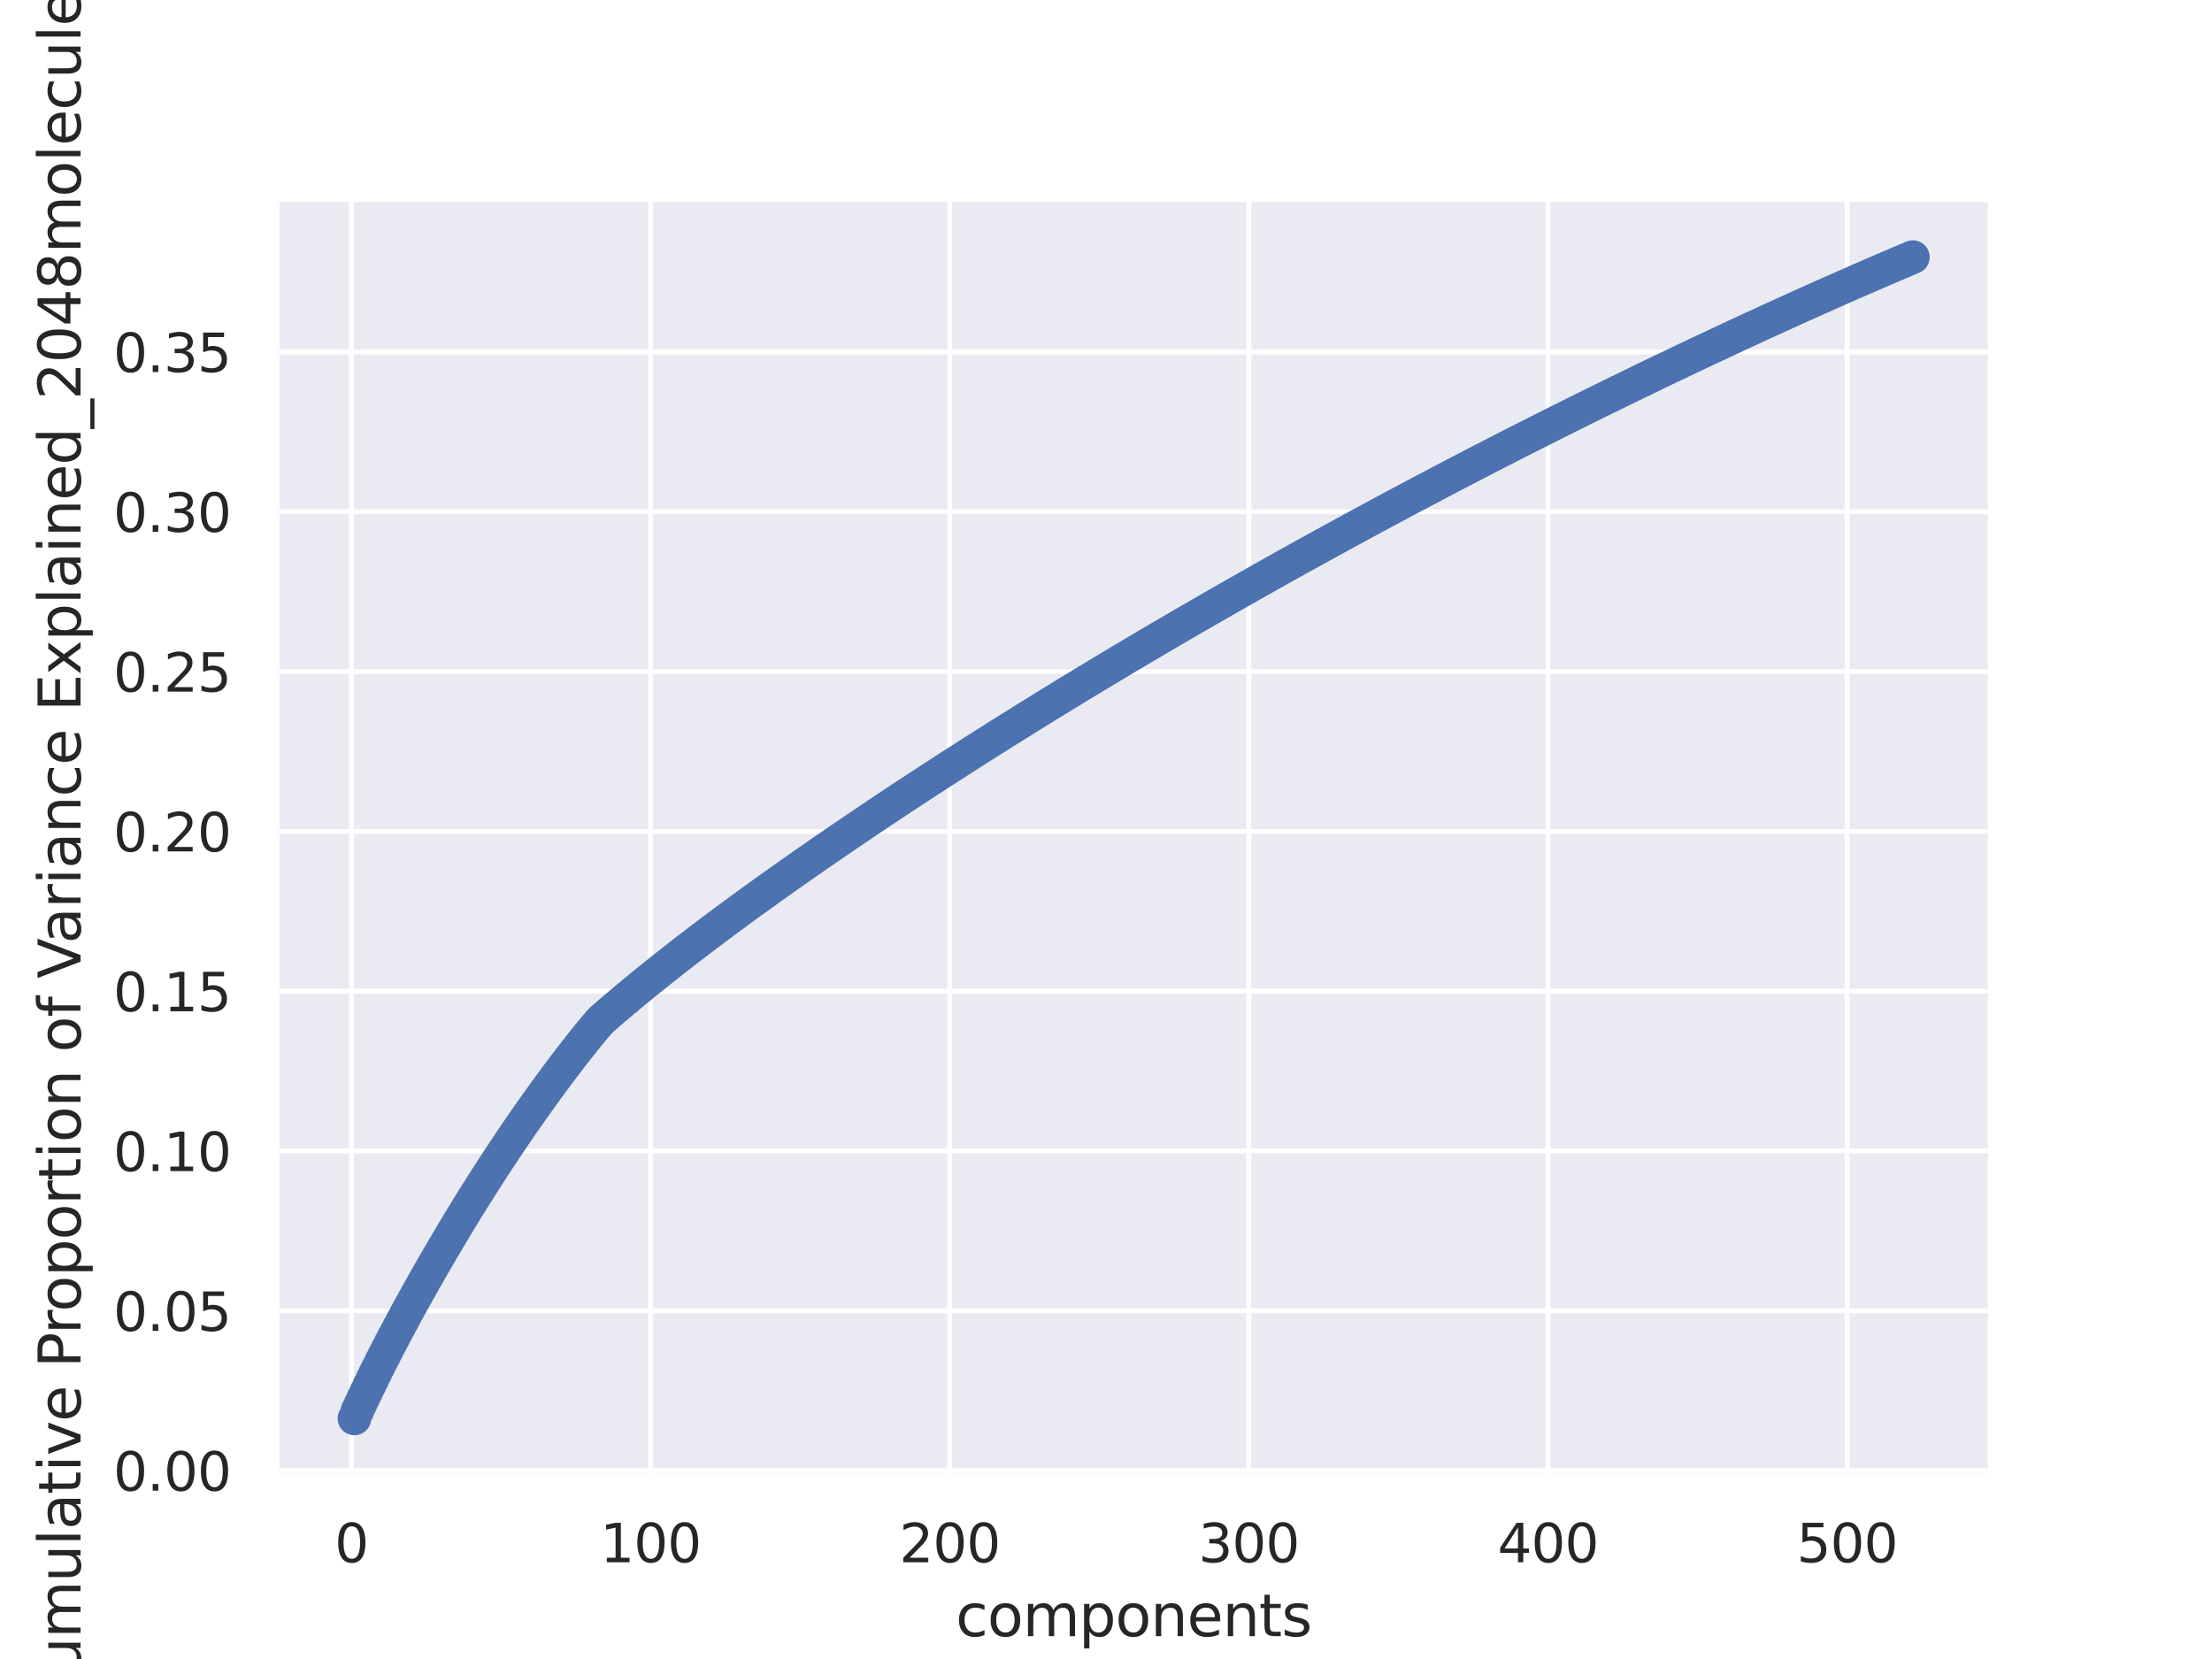<?xml version="1.0" encoding="utf-8" standalone="no"?>
<!DOCTYPE svg PUBLIC "-//W3C//DTD SVG 1.1//EN"
  "http://www.w3.org/Graphics/SVG/1.1/DTD/svg11.dtd">
<svg xmlns:xlink="http://www.w3.org/1999/xlink" width="460.8pt" height="345.6pt" viewBox="0 0 460.8 345.6" xmlns="http://www.w3.org/2000/svg" version="1.1">
 <defs>
  <style type="text/css">*{stroke-linejoin: round; stroke-linecap: butt}</style>
 </defs>
 <g id="figure_1">
  <g id="patch_1">
   <path d="M 0 345.6 
L 460.8 345.6 
L 460.8 0 
L 0 0 
z
" style="fill: #ffffff"/>
  </g>
  <g id="axes_1">
   <g id="patch_2">
    <path d="M 57.6 307.584 
L 414.72 307.584 
L 414.72 41.472 
L 57.6 41.472 
z
" style="fill: #eaeaf2"/>
   </g>
   <g id="matplotlib.axis_1">
    <g id="xtick_1">
     <g id="line2d_1">
      <path d="M 73.21 307.584 
L 73.21 41.472 
" clip-path="url(#pa1f0cce9f8)" style="fill: none; stroke: #ffffff; stroke-linecap: round"/>
     </g>
     <g id="text_1">
      <!-- 0 -->
      <g style="fill: #262626" transform="translate(69.71 325.442)scale(0.11 -0.11)">
       <defs>
        <path id="DejaVuSans-30" d="M 2034 4250 
Q 1547 4250 1301 3770 
Q 1056 3291 1056 2328 
Q 1056 1369 1301 889 
Q 1547 409 2034 409 
Q 2525 409 2770 889 
Q 3016 1369 3016 2328 
Q 3016 3291 2770 3770 
Q 2525 4250 2034 4250 
z
M 2034 4750 
Q 2819 4750 3233 4129 
Q 3647 3509 3647 2328 
Q 3647 1150 3233 529 
Q 2819 -91 2034 -91 
Q 1250 -91 836 529 
Q 422 1150 422 2328 
Q 422 3509 836 4129 
Q 1250 4750 2034 4750 
z
" transform="scale(0.016)"/>
       </defs>
       <use xlink:href="#DejaVuSans-30"/>
      </g>
     </g>
    </g>
    <g id="xtick_2">
     <g id="line2d_2">
      <path d="M 135.523 307.584 
L 135.523 41.472 
" clip-path="url(#pa1f0cce9f8)" style="fill: none; stroke: #ffffff; stroke-linecap: round"/>
     </g>
     <g id="text_2">
      <!-- 100 -->
      <g style="fill: #262626" transform="translate(125.025 325.442)scale(0.11 -0.11)">
       <defs>
        <path id="DejaVuSans-31" d="M 794 531 
L 1825 531 
L 1825 4091 
L 703 3866 
L 703 4441 
L 1819 4666 
L 2450 4666 
L 2450 531 
L 3481 531 
L 3481 0 
L 794 0 
L 794 531 
z
" transform="scale(0.016)"/>
       </defs>
       <use xlink:href="#DejaVuSans-31"/>
       <use xlink:href="#DejaVuSans-30" x="63.623"/>
       <use xlink:href="#DejaVuSans-30" x="127.246"/>
      </g>
     </g>
    </g>
    <g id="xtick_3">
     <g id="line2d_3">
      <path d="M 197.837 307.584 
L 197.837 41.472 
" clip-path="url(#pa1f0cce9f8)" style="fill: none; stroke: #ffffff; stroke-linecap: round"/>
     </g>
     <g id="text_3">
      <!-- 200 -->
      <g style="fill: #262626" transform="translate(187.339 325.442)scale(0.11 -0.11)">
       <defs>
        <path id="DejaVuSans-32" d="M 1228 531 
L 3431 531 
L 3431 0 
L 469 0 
L 469 531 
Q 828 903 1448 1529 
Q 2069 2156 2228 2338 
Q 2531 2678 2651 2914 
Q 2772 3150 2772 3378 
Q 2772 3750 2511 3984 
Q 2250 4219 1831 4219 
Q 1534 4219 1204 4116 
Q 875 4013 500 3803 
L 500 4441 
Q 881 4594 1212 4672 
Q 1544 4750 1819 4750 
Q 2544 4750 2975 4387 
Q 3406 4025 3406 3419 
Q 3406 3131 3298 2873 
Q 3191 2616 2906 2266 
Q 2828 2175 2409 1742 
Q 1991 1309 1228 531 
z
" transform="scale(0.016)"/>
       </defs>
       <use xlink:href="#DejaVuSans-32"/>
       <use xlink:href="#DejaVuSans-30" x="63.623"/>
       <use xlink:href="#DejaVuSans-30" x="127.246"/>
      </g>
     </g>
    </g>
    <g id="xtick_4">
     <g id="line2d_4">
      <path d="M 260.151 307.584 
L 260.151 41.472 
" clip-path="url(#pa1f0cce9f8)" style="fill: none; stroke: #ffffff; stroke-linecap: round"/>
     </g>
     <g id="text_4">
      <!-- 300 -->
      <g style="fill: #262626" transform="translate(249.653 325.442)scale(0.11 -0.11)">
       <defs>
        <path id="DejaVuSans-33" d="M 2597 2516 
Q 3050 2419 3304 2112 
Q 3559 1806 3559 1356 
Q 3559 666 3084 287 
Q 2609 -91 1734 -91 
Q 1441 -91 1130 -33 
Q 819 25 488 141 
L 488 750 
Q 750 597 1062 519 
Q 1375 441 1716 441 
Q 2309 441 2620 675 
Q 2931 909 2931 1356 
Q 2931 1769 2642 2001 
Q 2353 2234 1838 2234 
L 1294 2234 
L 1294 2753 
L 1863 2753 
Q 2328 2753 2575 2939 
Q 2822 3125 2822 3475 
Q 2822 3834 2567 4026 
Q 2313 4219 1838 4219 
Q 1578 4219 1281 4162 
Q 984 4106 628 3988 
L 628 4550 
Q 988 4650 1302 4700 
Q 1616 4750 1894 4750 
Q 2613 4750 3031 4423 
Q 3450 4097 3450 3541 
Q 3450 3153 3228 2886 
Q 3006 2619 2597 2516 
z
" transform="scale(0.016)"/>
       </defs>
       <use xlink:href="#DejaVuSans-33"/>
       <use xlink:href="#DejaVuSans-30" x="63.623"/>
       <use xlink:href="#DejaVuSans-30" x="127.246"/>
      </g>
     </g>
    </g>
    <g id="xtick_5">
     <g id="line2d_5">
      <path d="M 322.465 307.584 
L 322.465 41.472 
" clip-path="url(#pa1f0cce9f8)" style="fill: none; stroke: #ffffff; stroke-linecap: round"/>
     </g>
     <g id="text_5">
      <!-- 400 -->
      <g style="fill: #262626" transform="translate(311.966 325.442)scale(0.11 -0.11)">
       <defs>
        <path id="DejaVuSans-34" d="M 2419 4116 
L 825 1625 
L 2419 1625 
L 2419 4116 
z
M 2253 4666 
L 3047 4666 
L 3047 1625 
L 3713 1625 
L 3713 1100 
L 3047 1100 
L 3047 0 
L 2419 0 
L 2419 1100 
L 313 1100 
L 313 1709 
L 2253 4666 
z
" transform="scale(0.016)"/>
       </defs>
       <use xlink:href="#DejaVuSans-34"/>
       <use xlink:href="#DejaVuSans-30" x="63.623"/>
       <use xlink:href="#DejaVuSans-30" x="127.246"/>
      </g>
     </g>
    </g>
    <g id="xtick_6">
     <g id="line2d_6">
      <path d="M 384.778 307.584 
L 384.778 41.472 
" clip-path="url(#pa1f0cce9f8)" style="fill: none; stroke: #ffffff; stroke-linecap: round"/>
     </g>
     <g id="text_6">
      <!-- 500 -->
      <g style="fill: #262626" transform="translate(374.28 325.442)scale(0.11 -0.11)">
       <defs>
        <path id="DejaVuSans-35" d="M 691 4666 
L 3169 4666 
L 3169 4134 
L 1269 4134 
L 1269 2991 
Q 1406 3038 1543 3061 
Q 1681 3084 1819 3084 
Q 2600 3084 3056 2656 
Q 3513 2228 3513 1497 
Q 3513 744 3044 326 
Q 2575 -91 1722 -91 
Q 1428 -91 1123 -41 
Q 819 9 494 109 
L 494 744 
Q 775 591 1075 516 
Q 1375 441 1709 441 
Q 2250 441 2565 725 
Q 2881 1009 2881 1497 
Q 2881 1984 2565 2268 
Q 2250 2553 1709 2553 
Q 1456 2553 1204 2497 
Q 953 2441 691 2322 
L 691 4666 
z
" transform="scale(0.016)"/>
       </defs>
       <use xlink:href="#DejaVuSans-35"/>
       <use xlink:href="#DejaVuSans-30" x="63.623"/>
       <use xlink:href="#DejaVuSans-30" x="127.246"/>
      </g>
     </g>
    </g>
    <g id="text_7">
     <!-- components -->
     <g style="fill: #262626" transform="translate(199.09 340.848)scale(0.12 -0.12)">
      <defs>
       <path id="DejaVuSans-63" d="M 3122 3366 
L 3122 2828 
Q 2878 2963 2633 3030 
Q 2388 3097 2138 3097 
Q 1578 3097 1268 2742 
Q 959 2388 959 1747 
Q 959 1106 1268 751 
Q 1578 397 2138 397 
Q 2388 397 2633 464 
Q 2878 531 3122 666 
L 3122 134 
Q 2881 22 2623 -34 
Q 2366 -91 2075 -91 
Q 1284 -91 818 406 
Q 353 903 353 1747 
Q 353 2603 823 3093 
Q 1294 3584 2113 3584 
Q 2378 3584 2631 3529 
Q 2884 3475 3122 3366 
z
" transform="scale(0.016)"/>
       <path id="DejaVuSans-6f" d="M 1959 3097 
Q 1497 3097 1228 2736 
Q 959 2375 959 1747 
Q 959 1119 1226 758 
Q 1494 397 1959 397 
Q 2419 397 2687 759 
Q 2956 1122 2956 1747 
Q 2956 2369 2687 2733 
Q 2419 3097 1959 3097 
z
M 1959 3584 
Q 2709 3584 3137 3096 
Q 3566 2609 3566 1747 
Q 3566 888 3137 398 
Q 2709 -91 1959 -91 
Q 1206 -91 779 398 
Q 353 888 353 1747 
Q 353 2609 779 3096 
Q 1206 3584 1959 3584 
z
" transform="scale(0.016)"/>
       <path id="DejaVuSans-6d" d="M 3328 2828 
Q 3544 3216 3844 3400 
Q 4144 3584 4550 3584 
Q 5097 3584 5394 3201 
Q 5691 2819 5691 2113 
L 5691 0 
L 5113 0 
L 5113 2094 
Q 5113 2597 4934 2840 
Q 4756 3084 4391 3084 
Q 3944 3084 3684 2787 
Q 3425 2491 3425 1978 
L 3425 0 
L 2847 0 
L 2847 2094 
Q 2847 2600 2669 2842 
Q 2491 3084 2119 3084 
Q 1678 3084 1418 2786 
Q 1159 2488 1159 1978 
L 1159 0 
L 581 0 
L 581 3500 
L 1159 3500 
L 1159 2956 
Q 1356 3278 1631 3431 
Q 1906 3584 2284 3584 
Q 2666 3584 2933 3390 
Q 3200 3197 3328 2828 
z
" transform="scale(0.016)"/>
       <path id="DejaVuSans-70" d="M 1159 525 
L 1159 -1331 
L 581 -1331 
L 581 3500 
L 1159 3500 
L 1159 2969 
Q 1341 3281 1617 3432 
Q 1894 3584 2278 3584 
Q 2916 3584 3314 3078 
Q 3713 2572 3713 1747 
Q 3713 922 3314 415 
Q 2916 -91 2278 -91 
Q 1894 -91 1617 61 
Q 1341 213 1159 525 
z
M 3116 1747 
Q 3116 2381 2855 2742 
Q 2594 3103 2138 3103 
Q 1681 3103 1420 2742 
Q 1159 2381 1159 1747 
Q 1159 1113 1420 752 
Q 1681 391 2138 391 
Q 2594 391 2855 752 
Q 3116 1113 3116 1747 
z
" transform="scale(0.016)"/>
       <path id="DejaVuSans-6e" d="M 3513 2113 
L 3513 0 
L 2938 0 
L 2938 2094 
Q 2938 2591 2744 2837 
Q 2550 3084 2163 3084 
Q 1697 3084 1428 2787 
Q 1159 2491 1159 1978 
L 1159 0 
L 581 0 
L 581 3500 
L 1159 3500 
L 1159 2956 
Q 1366 3272 1645 3428 
Q 1925 3584 2291 3584 
Q 2894 3584 3203 3211 
Q 3513 2838 3513 2113 
z
" transform="scale(0.016)"/>
       <path id="DejaVuSans-65" d="M 3597 1894 
L 3597 1613 
L 953 1613 
Q 991 1019 1311 708 
Q 1631 397 2203 397 
Q 2534 397 2845 478 
Q 3156 559 3463 722 
L 3463 178 
Q 3153 47 2828 -22 
Q 2503 -91 2169 -91 
Q 1331 -91 842 396 
Q 353 884 353 1716 
Q 353 2575 817 3079 
Q 1281 3584 2069 3584 
Q 2775 3584 3186 3129 
Q 3597 2675 3597 1894 
z
M 3022 2063 
Q 3016 2534 2758 2815 
Q 2500 3097 2075 3097 
Q 1594 3097 1305 2825 
Q 1016 2553 972 2059 
L 3022 2063 
z
" transform="scale(0.016)"/>
       <path id="DejaVuSans-74" d="M 1172 4494 
L 1172 3500 
L 2356 3500 
L 2356 3053 
L 1172 3053 
L 1172 1153 
Q 1172 725 1289 603 
Q 1406 481 1766 481 
L 2356 481 
L 2356 0 
L 1766 0 
Q 1100 0 847 248 
Q 594 497 594 1153 
L 594 3053 
L 172 3053 
L 172 3500 
L 594 3500 
L 594 4494 
L 1172 4494 
z
" transform="scale(0.016)"/>
       <path id="DejaVuSans-73" d="M 2834 3397 
L 2834 2853 
Q 2591 2978 2328 3040 
Q 2066 3103 1784 3103 
Q 1356 3103 1142 2972 
Q 928 2841 928 2578 
Q 928 2378 1081 2264 
Q 1234 2150 1697 2047 
L 1894 2003 
Q 2506 1872 2764 1633 
Q 3022 1394 3022 966 
Q 3022 478 2636 193 
Q 2250 -91 1575 -91 
Q 1294 -91 989 -36 
Q 684 19 347 128 
L 347 722 
Q 666 556 975 473 
Q 1284 391 1588 391 
Q 1994 391 2212 530 
Q 2431 669 2431 922 
Q 2431 1156 2273 1281 
Q 2116 1406 1581 1522 
L 1381 1569 
Q 847 1681 609 1914 
Q 372 2147 372 2553 
Q 372 3047 722 3315 
Q 1072 3584 1716 3584 
Q 2034 3584 2315 3537 
Q 2597 3491 2834 3397 
z
" transform="scale(0.016)"/>
      </defs>
      <use xlink:href="#DejaVuSans-63"/>
      <use xlink:href="#DejaVuSans-6f" x="54.98"/>
      <use xlink:href="#DejaVuSans-6d" x="116.162"/>
      <use xlink:href="#DejaVuSans-70" x="213.574"/>
      <use xlink:href="#DejaVuSans-6f" x="277.051"/>
      <use xlink:href="#DejaVuSans-6e" x="338.232"/>
      <use xlink:href="#DejaVuSans-65" x="401.611"/>
      <use xlink:href="#DejaVuSans-6e" x="463.135"/>
      <use xlink:href="#DejaVuSans-74" x="526.514"/>
      <use xlink:href="#DejaVuSans-73" x="565.723"/>
     </g>
    </g>
   </g>
   <g id="matplotlib.axis_2">
    <g id="ytick_1">
     <g id="line2d_7">
      <path d="M 57.6 306.354 
L 414.72 306.354 
" clip-path="url(#pa1f0cce9f8)" style="fill: none; stroke: #ffffff; stroke-linecap: round"/>
     </g>
     <g id="text_8">
      <!-- 0.00 -->
      <g style="fill: #262626" transform="translate(23.608 310.534)scale(0.11 -0.11)">
       <defs>
        <path id="DejaVuSans-2e" d="M 684 794 
L 1344 794 
L 1344 0 
L 684 0 
L 684 794 
z
" transform="scale(0.016)"/>
       </defs>
       <use xlink:href="#DejaVuSans-30"/>
       <use xlink:href="#DejaVuSans-2e" x="63.623"/>
       <use xlink:href="#DejaVuSans-30" x="95.41"/>
       <use xlink:href="#DejaVuSans-30" x="159.033"/>
      </g>
     </g>
    </g>
    <g id="ytick_2">
     <g id="line2d_8">
      <path d="M 57.6 273.063 
L 414.72 273.063 
" clip-path="url(#pa1f0cce9f8)" style="fill: none; stroke: #ffffff; stroke-linecap: round"/>
     </g>
     <g id="text_9">
      <!-- 0.05 -->
      <g style="fill: #262626" transform="translate(23.608 277.242)scale(0.11 -0.11)">
       <use xlink:href="#DejaVuSans-30"/>
       <use xlink:href="#DejaVuSans-2e" x="63.623"/>
       <use xlink:href="#DejaVuSans-30" x="95.41"/>
       <use xlink:href="#DejaVuSans-35" x="159.033"/>
      </g>
     </g>
    </g>
    <g id="ytick_3">
     <g id="line2d_9">
      <path d="M 57.6 239.772 
L 414.72 239.772 
" clip-path="url(#pa1f0cce9f8)" style="fill: none; stroke: #ffffff; stroke-linecap: round"/>
     </g>
     <g id="text_10">
      <!-- 0.10 -->
      <g style="fill: #262626" transform="translate(23.608 243.951)scale(0.11 -0.11)">
       <use xlink:href="#DejaVuSans-30"/>
       <use xlink:href="#DejaVuSans-2e" x="63.623"/>
       <use xlink:href="#DejaVuSans-31" x="95.41"/>
       <use xlink:href="#DejaVuSans-30" x="159.033"/>
      </g>
     </g>
    </g>
    <g id="ytick_4">
     <g id="line2d_10">
      <path d="M 57.6 206.481 
L 414.72 206.481 
" clip-path="url(#pa1f0cce9f8)" style="fill: none; stroke: #ffffff; stroke-linecap: round"/>
     </g>
     <g id="text_11">
      <!-- 0.15 -->
      <g style="fill: #262626" transform="translate(23.608 210.66)scale(0.11 -0.11)">
       <use xlink:href="#DejaVuSans-30"/>
       <use xlink:href="#DejaVuSans-2e" x="63.623"/>
       <use xlink:href="#DejaVuSans-31" x="95.41"/>
       <use xlink:href="#DejaVuSans-35" x="159.033"/>
      </g>
     </g>
    </g>
    <g id="ytick_5">
     <g id="line2d_11">
      <path d="M 57.6 173.19 
L 414.72 173.19 
" clip-path="url(#pa1f0cce9f8)" style="fill: none; stroke: #ffffff; stroke-linecap: round"/>
     </g>
     <g id="text_12">
      <!-- 0.20 -->
      <g style="fill: #262626" transform="translate(23.608 177.369)scale(0.11 -0.11)">
       <use xlink:href="#DejaVuSans-30"/>
       <use xlink:href="#DejaVuSans-2e" x="63.623"/>
       <use xlink:href="#DejaVuSans-32" x="95.41"/>
       <use xlink:href="#DejaVuSans-30" x="159.033"/>
      </g>
     </g>
    </g>
    <g id="ytick_6">
     <g id="line2d_12">
      <path d="M 57.6 139.899 
L 414.72 139.899 
" clip-path="url(#pa1f0cce9f8)" style="fill: none; stroke: #ffffff; stroke-linecap: round"/>
     </g>
     <g id="text_13">
      <!-- 0.25 -->
      <g style="fill: #262626" transform="translate(23.608 144.078)scale(0.11 -0.11)">
       <use xlink:href="#DejaVuSans-30"/>
       <use xlink:href="#DejaVuSans-2e" x="63.623"/>
       <use xlink:href="#DejaVuSans-32" x="95.41"/>
       <use xlink:href="#DejaVuSans-35" x="159.033"/>
      </g>
     </g>
    </g>
    <g id="ytick_7">
     <g id="line2d_13">
      <path d="M 57.6 106.607 
L 414.72 106.607 
" clip-path="url(#pa1f0cce9f8)" style="fill: none; stroke: #ffffff; stroke-linecap: round"/>
     </g>
     <g id="text_14">
      <!-- 0.30 -->
      <g style="fill: #262626" transform="translate(23.608 110.787)scale(0.11 -0.11)">
       <use xlink:href="#DejaVuSans-30"/>
       <use xlink:href="#DejaVuSans-2e" x="63.623"/>
       <use xlink:href="#DejaVuSans-33" x="95.41"/>
       <use xlink:href="#DejaVuSans-30" x="159.033"/>
      </g>
     </g>
    </g>
    <g id="ytick_8">
     <g id="line2d_14">
      <path d="M 57.6 73.316 
L 414.72 73.316 
" clip-path="url(#pa1f0cce9f8)" style="fill: none; stroke: #ffffff; stroke-linecap: round"/>
     </g>
     <g id="text_15">
      <!-- 0.35 -->
      <g style="fill: #262626" transform="translate(23.608 77.495)scale(0.11 -0.11)">
       <use xlink:href="#DejaVuSans-30"/>
       <use xlink:href="#DejaVuSans-2e" x="63.623"/>
       <use xlink:href="#DejaVuSans-33" x="95.41"/>
       <use xlink:href="#DejaVuSans-35" x="159.033"/>
      </g>
     </g>
    </g>
    <g id="text_16">
     <!-- Cumulative Proportion of Variance Explained_2048molecules -->
     <g style="fill: #262626" transform="translate(16.778 357.255)rotate(-90)scale(0.12 -0.12)">
      <defs>
       <path id="DejaVuSans-43" d="M 4122 4306 
L 4122 3641 
Q 3803 3938 3442 4084 
Q 3081 4231 2675 4231 
Q 1875 4231 1450 3742 
Q 1025 3253 1025 2328 
Q 1025 1406 1450 917 
Q 1875 428 2675 428 
Q 3081 428 3442 575 
Q 3803 722 4122 1019 
L 4122 359 
Q 3791 134 3420 21 
Q 3050 -91 2638 -91 
Q 1578 -91 968 557 
Q 359 1206 359 2328 
Q 359 3453 968 4101 
Q 1578 4750 2638 4750 
Q 3056 4750 3426 4639 
Q 3797 4528 4122 4306 
z
" transform="scale(0.016)"/>
       <path id="DejaVuSans-75" d="M 544 1381 
L 544 3500 
L 1119 3500 
L 1119 1403 
Q 1119 906 1312 657 
Q 1506 409 1894 409 
Q 2359 409 2629 706 
Q 2900 1003 2900 1516 
L 2900 3500 
L 3475 3500 
L 3475 0 
L 2900 0 
L 2900 538 
Q 2691 219 2414 64 
Q 2138 -91 1772 -91 
Q 1169 -91 856 284 
Q 544 659 544 1381 
z
M 1991 3584 
L 1991 3584 
z
" transform="scale(0.016)"/>
       <path id="DejaVuSans-6c" d="M 603 4863 
L 1178 4863 
L 1178 0 
L 603 0 
L 603 4863 
z
" transform="scale(0.016)"/>
       <path id="DejaVuSans-61" d="M 2194 1759 
Q 1497 1759 1228 1600 
Q 959 1441 959 1056 
Q 959 750 1161 570 
Q 1363 391 1709 391 
Q 2188 391 2477 730 
Q 2766 1069 2766 1631 
L 2766 1759 
L 2194 1759 
z
M 3341 1997 
L 3341 0 
L 2766 0 
L 2766 531 
Q 2569 213 2275 61 
Q 1981 -91 1556 -91 
Q 1019 -91 701 211 
Q 384 513 384 1019 
Q 384 1609 779 1909 
Q 1175 2209 1959 2209 
L 2766 2209 
L 2766 2266 
Q 2766 2663 2505 2880 
Q 2244 3097 1772 3097 
Q 1472 3097 1187 3025 
Q 903 2953 641 2809 
L 641 3341 
Q 956 3463 1253 3523 
Q 1550 3584 1831 3584 
Q 2591 3584 2966 3190 
Q 3341 2797 3341 1997 
z
" transform="scale(0.016)"/>
       <path id="DejaVuSans-69" d="M 603 3500 
L 1178 3500 
L 1178 0 
L 603 0 
L 603 3500 
z
M 603 4863 
L 1178 4863 
L 1178 4134 
L 603 4134 
L 603 4863 
z
" transform="scale(0.016)"/>
       <path id="DejaVuSans-76" d="M 191 3500 
L 800 3500 
L 1894 563 
L 2988 3500 
L 3597 3500 
L 2284 0 
L 1503 0 
L 191 3500 
z
" transform="scale(0.016)"/>
       <path id="DejaVuSans-20" transform="scale(0.016)"/>
       <path id="DejaVuSans-50" d="M 1259 4147 
L 1259 2394 
L 2053 2394 
Q 2494 2394 2734 2622 
Q 2975 2850 2975 3272 
Q 2975 3691 2734 3919 
Q 2494 4147 2053 4147 
L 1259 4147 
z
M 628 4666 
L 2053 4666 
Q 2838 4666 3239 4311 
Q 3641 3956 3641 3272 
Q 3641 2581 3239 2228 
Q 2838 1875 2053 1875 
L 1259 1875 
L 1259 0 
L 628 0 
L 628 4666 
z
" transform="scale(0.016)"/>
       <path id="DejaVuSans-72" d="M 2631 2963 
Q 2534 3019 2420 3045 
Q 2306 3072 2169 3072 
Q 1681 3072 1420 2755 
Q 1159 2438 1159 1844 
L 1159 0 
L 581 0 
L 581 3500 
L 1159 3500 
L 1159 2956 
Q 1341 3275 1631 3429 
Q 1922 3584 2338 3584 
Q 2397 3584 2469 3576 
Q 2541 3569 2628 3553 
L 2631 2963 
z
" transform="scale(0.016)"/>
       <path id="DejaVuSans-66" d="M 2375 4863 
L 2375 4384 
L 1825 4384 
Q 1516 4384 1395 4259 
Q 1275 4134 1275 3809 
L 1275 3500 
L 2222 3500 
L 2222 3053 
L 1275 3053 
L 1275 0 
L 697 0 
L 697 3053 
L 147 3053 
L 147 3500 
L 697 3500 
L 697 3744 
Q 697 4328 969 4595 
Q 1241 4863 1831 4863 
L 2375 4863 
z
" transform="scale(0.016)"/>
       <path id="DejaVuSans-56" d="M 1831 0 
L 50 4666 
L 709 4666 
L 2188 738 
L 3669 4666 
L 4325 4666 
L 2547 0 
L 1831 0 
z
" transform="scale(0.016)"/>
       <path id="DejaVuSans-45" d="M 628 4666 
L 3578 4666 
L 3578 4134 
L 1259 4134 
L 1259 2753 
L 3481 2753 
L 3481 2222 
L 1259 2222 
L 1259 531 
L 3634 531 
L 3634 0 
L 628 0 
L 628 4666 
z
" transform="scale(0.016)"/>
       <path id="DejaVuSans-78" d="M 3513 3500 
L 2247 1797 
L 3578 0 
L 2900 0 
L 1881 1375 
L 863 0 
L 184 0 
L 1544 1831 
L 300 3500 
L 978 3500 
L 1906 2253 
L 2834 3500 
L 3513 3500 
z
" transform="scale(0.016)"/>
       <path id="DejaVuSans-64" d="M 2906 2969 
L 2906 4863 
L 3481 4863 
L 3481 0 
L 2906 0 
L 2906 525 
Q 2725 213 2448 61 
Q 2172 -91 1784 -91 
Q 1150 -91 751 415 
Q 353 922 353 1747 
Q 353 2572 751 3078 
Q 1150 3584 1784 3584 
Q 2172 3584 2448 3432 
Q 2725 3281 2906 2969 
z
M 947 1747 
Q 947 1113 1208 752 
Q 1469 391 1925 391 
Q 2381 391 2643 752 
Q 2906 1113 2906 1747 
Q 2906 2381 2643 2742 
Q 2381 3103 1925 3103 
Q 1469 3103 1208 2742 
Q 947 2381 947 1747 
z
" transform="scale(0.016)"/>
       <path id="DejaVuSans-5f" d="M 3263 -1063 
L 3263 -1509 
L -63 -1509 
L -63 -1063 
L 3263 -1063 
z
" transform="scale(0.016)"/>
       <path id="DejaVuSans-38" d="M 2034 2216 
Q 1584 2216 1326 1975 
Q 1069 1734 1069 1313 
Q 1069 891 1326 650 
Q 1584 409 2034 409 
Q 2484 409 2743 651 
Q 3003 894 3003 1313 
Q 3003 1734 2745 1975 
Q 2488 2216 2034 2216 
z
M 1403 2484 
Q 997 2584 770 2862 
Q 544 3141 544 3541 
Q 544 4100 942 4425 
Q 1341 4750 2034 4750 
Q 2731 4750 3128 4425 
Q 3525 4100 3525 3541 
Q 3525 3141 3298 2862 
Q 3072 2584 2669 2484 
Q 3125 2378 3379 2068 
Q 3634 1759 3634 1313 
Q 3634 634 3220 271 
Q 2806 -91 2034 -91 
Q 1263 -91 848 271 
Q 434 634 434 1313 
Q 434 1759 690 2068 
Q 947 2378 1403 2484 
z
M 1172 3481 
Q 1172 3119 1398 2916 
Q 1625 2713 2034 2713 
Q 2441 2713 2670 2916 
Q 2900 3119 2900 3481 
Q 2900 3844 2670 4047 
Q 2441 4250 2034 4250 
Q 1625 4250 1398 4047 
Q 1172 3844 1172 3481 
z
" transform="scale(0.016)"/>
      </defs>
      <use xlink:href="#DejaVuSans-43"/>
      <use xlink:href="#DejaVuSans-75" x="69.824"/>
      <use xlink:href="#DejaVuSans-6d" x="133.203"/>
      <use xlink:href="#DejaVuSans-75" x="230.615"/>
      <use xlink:href="#DejaVuSans-6c" x="293.994"/>
      <use xlink:href="#DejaVuSans-61" x="321.777"/>
      <use xlink:href="#DejaVuSans-74" x="383.057"/>
      <use xlink:href="#DejaVuSans-69" x="422.266"/>
      <use xlink:href="#DejaVuSans-76" x="450.049"/>
      <use xlink:href="#DejaVuSans-65" x="509.229"/>
      <use xlink:href="#DejaVuSans-20" x="570.752"/>
      <use xlink:href="#DejaVuSans-50" x="602.539"/>
      <use xlink:href="#DejaVuSans-72" x="661.092"/>
      <use xlink:href="#DejaVuSans-6f" x="699.955"/>
      <use xlink:href="#DejaVuSans-70" x="761.137"/>
      <use xlink:href="#DejaVuSans-6f" x="824.613"/>
      <use xlink:href="#DejaVuSans-72" x="885.795"/>
      <use xlink:href="#DejaVuSans-74" x="926.908"/>
      <use xlink:href="#DejaVuSans-69" x="966.117"/>
      <use xlink:href="#DejaVuSans-6f" x="993.9"/>
      <use xlink:href="#DejaVuSans-6e" x="1055.082"/>
      <use xlink:href="#DejaVuSans-20" x="1118.461"/>
      <use xlink:href="#DejaVuSans-6f" x="1150.248"/>
      <use xlink:href="#DejaVuSans-66" x="1211.43"/>
      <use xlink:href="#DejaVuSans-20" x="1246.635"/>
      <use xlink:href="#DejaVuSans-56" x="1278.422"/>
      <use xlink:href="#DejaVuSans-61" x="1339.08"/>
      <use xlink:href="#DejaVuSans-72" x="1400.359"/>
      <use xlink:href="#DejaVuSans-69" x="1441.473"/>
      <use xlink:href="#DejaVuSans-61" x="1469.256"/>
      <use xlink:href="#DejaVuSans-6e" x="1530.535"/>
      <use xlink:href="#DejaVuSans-63" x="1593.914"/>
      <use xlink:href="#DejaVuSans-65" x="1648.895"/>
      <use xlink:href="#DejaVuSans-20" x="1710.418"/>
      <use xlink:href="#DejaVuSans-45" x="1742.205"/>
      <use xlink:href="#DejaVuSans-78" x="1805.389"/>
      <use xlink:href="#DejaVuSans-70" x="1864.568"/>
      <use xlink:href="#DejaVuSans-6c" x="1928.045"/>
      <use xlink:href="#DejaVuSans-61" x="1955.828"/>
      <use xlink:href="#DejaVuSans-69" x="2017.107"/>
      <use xlink:href="#DejaVuSans-6e" x="2044.891"/>
      <use xlink:href="#DejaVuSans-65" x="2108.27"/>
      <use xlink:href="#DejaVuSans-64" x="2169.793"/>
      <use xlink:href="#DejaVuSans-5f" x="2233.27"/>
      <use xlink:href="#DejaVuSans-32" x="2283.27"/>
      <use xlink:href="#DejaVuSans-30" x="2346.893"/>
      <use xlink:href="#DejaVuSans-34" x="2410.516"/>
      <use xlink:href="#DejaVuSans-38" x="2474.139"/>
      <use xlink:href="#DejaVuSans-6d" x="2537.762"/>
      <use xlink:href="#DejaVuSans-6f" x="2635.174"/>
      <use xlink:href="#DejaVuSans-6c" x="2696.355"/>
      <use xlink:href="#DejaVuSans-65" x="2724.139"/>
      <use xlink:href="#DejaVuSans-63" x="2785.662"/>
      <use xlink:href="#DejaVuSans-75" x="2840.643"/>
      <use xlink:href="#DejaVuSans-6c" x="2904.021"/>
      <use xlink:href="#DejaVuSans-65" x="2931.805"/>
      <use xlink:href="#DejaVuSans-73" x="2993.328"/>
     </g>
    </g>
   </g>
   <g id="line2d_15">
    <path d="M 73.833 295.488 
L 75.079 292.536 
L 78.818 284.785 
L 83.18 276.371 
L 87.542 268.407 
L 92.527 259.736 
L 98.135 250.442 
L 103.12 242.615 
L 108.105 235.162 
L 113.09 228.091 
L 118.699 220.553 
L 123.061 215.043 
L 124.93 212.833 
L 126.799 211.146 
L 132.408 206.423 
L 138.639 201.394 
L 146.74 195.128 
L 155.464 188.654 
L 165.434 181.525 
L 176.65 173.778 
L 189.113 165.443 
L 202.199 156.972 
L 216.531 147.973 
L 230.24 139.621 
L 243.949 131.502 
L 258.905 122.89 
L 274.483 114.171 
L 290.061 105.711 
L 306.263 97.174 
L 322.465 88.898 
L 338.666 80.879 
L 354.868 73.115 
L 371.069 65.609 
L 385.401 59.2 
L 398.487 53.568 
L 398.487 53.568 
" clip-path="url(#pa1f0cce9f8)" style="fill: none; stroke: #4c72b0; stroke-width: 1.5; stroke-linecap: round"/>
    <defs>
     <path id="mbe583b08da" d="M 0 3 
C 0.796 3 1.559 2.684 2.121 2.121 
C 2.684 1.559 3 0.796 3 0 
C 3 -0.796 2.684 -1.559 2.121 -2.121 
C 1.559 -2.684 0.796 -3 0 -3 
C -0.796 -3 -1.559 -2.684 -2.121 -2.121 
C -2.684 -1.559 -3 -0.796 -3 0 
C -3 0.796 -2.684 1.559 -2.121 2.121 
C -1.559 2.684 -0.796 3 0 3 
z
" style="stroke: #4c72b0"/>
    </defs>
    <g clip-path="url(#pa1f0cce9f8)">
     <use xlink:href="#mbe583b08da" x="73.833" y="295.488" style="fill: #4c72b0; stroke: #4c72b0"/>
     <use xlink:href="#mbe583b08da" x="74.456" y="293.876" style="fill: #4c72b0; stroke: #4c72b0"/>
     <use xlink:href="#mbe583b08da" x="75.079" y="292.536" style="fill: #4c72b0; stroke: #4c72b0"/>
     <use xlink:href="#mbe583b08da" x="75.702" y="291.21" style="fill: #4c72b0; stroke: #4c72b0"/>
     <use xlink:href="#mbe583b08da" x="76.325" y="289.91" style="fill: #4c72b0; stroke: #4c72b0"/>
     <use xlink:href="#mbe583b08da" x="76.948" y="288.612" style="fill: #4c72b0; stroke: #4c72b0"/>
     <use xlink:href="#mbe583b08da" x="77.572" y="287.319" style="fill: #4c72b0; stroke: #4c72b0"/>
     <use xlink:href="#mbe583b08da" x="78.195" y="286.045" style="fill: #4c72b0; stroke: #4c72b0"/>
     <use xlink:href="#mbe583b08da" x="78.818" y="284.785" style="fill: #4c72b0; stroke: #4c72b0"/>
     <use xlink:href="#mbe583b08da" x="79.441" y="283.552" style="fill: #4c72b0; stroke: #4c72b0"/>
     <use xlink:href="#mbe583b08da" x="80.064" y="282.33" style="fill: #4c72b0; stroke: #4c72b0"/>
     <use xlink:href="#mbe583b08da" x="80.687" y="281.118" style="fill: #4c72b0; stroke: #4c72b0"/>
     <use xlink:href="#mbe583b08da" x="81.31" y="279.91" style="fill: #4c72b0; stroke: #4c72b0"/>
     <use xlink:href="#mbe583b08da" x="81.934" y="278.713" style="fill: #4c72b0; stroke: #4c72b0"/>
     <use xlink:href="#mbe583b08da" x="82.557" y="277.54" style="fill: #4c72b0; stroke: #4c72b0"/>
     <use xlink:href="#mbe583b08da" x="83.18" y="276.371" style="fill: #4c72b0; stroke: #4c72b0"/>
     <use xlink:href="#mbe583b08da" x="83.803" y="275.205" style="fill: #4c72b0; stroke: #4c72b0"/>
     <use xlink:href="#mbe583b08da" x="84.426" y="274.045" style="fill: #4c72b0; stroke: #4c72b0"/>
     <use xlink:href="#mbe583b08da" x="85.049" y="272.891" style="fill: #4c72b0; stroke: #4c72b0"/>
     <use xlink:href="#mbe583b08da" x="85.672" y="271.756" style="fill: #4c72b0; stroke: #4c72b0"/>
     <use xlink:href="#mbe583b08da" x="86.295" y="270.631" style="fill: #4c72b0; stroke: #4c72b0"/>
     <use xlink:href="#mbe583b08da" x="86.919" y="269.517" style="fill: #4c72b0; stroke: #4c72b0"/>
     <use xlink:href="#mbe583b08da" x="87.542" y="268.407" style="fill: #4c72b0; stroke: #4c72b0"/>
     <use xlink:href="#mbe583b08da" x="88.165" y="267.3" style="fill: #4c72b0; stroke: #4c72b0"/>
     <use xlink:href="#mbe583b08da" x="88.788" y="266.194" style="fill: #4c72b0; stroke: #4c72b0"/>
     <use xlink:href="#mbe583b08da" x="89.411" y="265.093" style="fill: #4c72b0; stroke: #4c72b0"/>
     <use xlink:href="#mbe583b08da" x="90.034" y="264.007" style="fill: #4c72b0; stroke: #4c72b0"/>
     <use xlink:href="#mbe583b08da" x="90.657" y="262.928" style="fill: #4c72b0; stroke: #4c72b0"/>
     <use xlink:href="#mbe583b08da" x="91.281" y="261.859" style="fill: #4c72b0; stroke: #4c72b0"/>
     <use xlink:href="#mbe583b08da" x="91.904" y="260.793" style="fill: #4c72b0; stroke: #4c72b0"/>
     <use xlink:href="#mbe583b08da" x="92.527" y="259.736" style="fill: #4c72b0; stroke: #4c72b0"/>
     <use xlink:href="#mbe583b08da" x="93.15" y="258.681" style="fill: #4c72b0; stroke: #4c72b0"/>
     <use xlink:href="#mbe583b08da" x="93.773" y="257.629" style="fill: #4c72b0; stroke: #4c72b0"/>
     <use xlink:href="#mbe583b08da" x="94.396" y="256.581" style="fill: #4c72b0; stroke: #4c72b0"/>
     <use xlink:href="#mbe583b08da" x="95.019" y="255.541" style="fill: #4c72b0; stroke: #4c72b0"/>
     <use xlink:href="#mbe583b08da" x="95.643" y="254.501" style="fill: #4c72b0; stroke: #4c72b0"/>
     <use xlink:href="#mbe583b08da" x="96.266" y="253.474" style="fill: #4c72b0; stroke: #4c72b0"/>
     <use xlink:href="#mbe583b08da" x="96.889" y="252.458" style="fill: #4c72b0; stroke: #4c72b0"/>
     <use xlink:href="#mbe583b08da" x="97.512" y="251.445" style="fill: #4c72b0; stroke: #4c72b0"/>
     <use xlink:href="#mbe583b08da" x="98.135" y="250.442" style="fill: #4c72b0; stroke: #4c72b0"/>
     <use xlink:href="#mbe583b08da" x="98.758" y="249.442" style="fill: #4c72b0; stroke: #4c72b0"/>
     <use xlink:href="#mbe583b08da" x="99.381" y="248.451" style="fill: #4c72b0; stroke: #4c72b0"/>
     <use xlink:href="#mbe583b08da" x="100.004" y="247.468" style="fill: #4c72b0; stroke: #4c72b0"/>
     <use xlink:href="#mbe583b08da" x="100.628" y="246.485" style="fill: #4c72b0; stroke: #4c72b0"/>
     <use xlink:href="#mbe583b08da" x="101.251" y="245.508" style="fill: #4c72b0; stroke: #4c72b0"/>
     <use xlink:href="#mbe583b08da" x="101.874" y="244.536" style="fill: #4c72b0; stroke: #4c72b0"/>
     <use xlink:href="#mbe583b08da" x="102.497" y="243.57" style="fill: #4c72b0; stroke: #4c72b0"/>
     <use xlink:href="#mbe583b08da" x="103.12" y="242.615" style="fill: #4c72b0; stroke: #4c72b0"/>
     <use xlink:href="#mbe583b08da" x="103.743" y="241.66" style="fill: #4c72b0; stroke: #4c72b0"/>
     <use xlink:href="#mbe583b08da" x="104.366" y="240.717" style="fill: #4c72b0; stroke: #4c72b0"/>
     <use xlink:href="#mbe583b08da" x="104.99" y="239.779" style="fill: #4c72b0; stroke: #4c72b0"/>
     <use xlink:href="#mbe583b08da" x="105.613" y="238.844" style="fill: #4c72b0; stroke: #4c72b0"/>
     <use xlink:href="#mbe583b08da" x="106.236" y="237.911" style="fill: #4c72b0; stroke: #4c72b0"/>
     <use xlink:href="#mbe583b08da" x="106.859" y="236.988" style="fill: #4c72b0; stroke: #4c72b0"/>
     <use xlink:href="#mbe583b08da" x="107.482" y="236.073" style="fill: #4c72b0; stroke: #4c72b0"/>
     <use xlink:href="#mbe583b08da" x="108.105" y="235.162" style="fill: #4c72b0; stroke: #4c72b0"/>
     <use xlink:href="#mbe583b08da" x="108.728" y="234.256" style="fill: #4c72b0; stroke: #4c72b0"/>
     <use xlink:href="#mbe583b08da" x="109.352" y="233.356" style="fill: #4c72b0; stroke: #4c72b0"/>
     <use xlink:href="#mbe583b08da" x="109.975" y="232.46" style="fill: #4c72b0; stroke: #4c72b0"/>
     <use xlink:href="#mbe583b08da" x="110.598" y="231.574" style="fill: #4c72b0; stroke: #4c72b0"/>
     <use xlink:href="#mbe583b08da" x="111.221" y="230.695" style="fill: #4c72b0; stroke: #4c72b0"/>
     <use xlink:href="#mbe583b08da" x="111.844" y="229.823" style="fill: #4c72b0; stroke: #4c72b0"/>
     <use xlink:href="#mbe583b08da" x="112.467" y="228.955" style="fill: #4c72b0; stroke: #4c72b0"/>
     <use xlink:href="#mbe583b08da" x="113.09" y="228.091" style="fill: #4c72b0; stroke: #4c72b0"/>
     <use xlink:href="#mbe583b08da" x="113.714" y="227.234" style="fill: #4c72b0; stroke: #4c72b0"/>
     <use xlink:href="#mbe583b08da" x="114.337" y="226.38" style="fill: #4c72b0; stroke: #4c72b0"/>
     <use xlink:href="#mbe583b08da" x="114.96" y="225.531" style="fill: #4c72b0; stroke: #4c72b0"/>
     <use xlink:href="#mbe583b08da" x="115.583" y="224.684" style="fill: #4c72b0; stroke: #4c72b0"/>
     <use xlink:href="#mbe583b08da" x="116.206" y="223.841" style="fill: #4c72b0; stroke: #4c72b0"/>
     <use xlink:href="#mbe583b08da" x="116.829" y="223.009" style="fill: #4c72b0; stroke: #4c72b0"/>
     <use xlink:href="#mbe583b08da" x="117.452" y="222.184" style="fill: #4c72b0; stroke: #4c72b0"/>
     <use xlink:href="#mbe583b08da" x="118.075" y="221.365" style="fill: #4c72b0; stroke: #4c72b0"/>
     <use xlink:href="#mbe583b08da" x="118.699" y="220.553" style="fill: #4c72b0; stroke: #4c72b0"/>
     <use xlink:href="#mbe583b08da" x="119.322" y="219.743" style="fill: #4c72b0; stroke: #4c72b0"/>
     <use xlink:href="#mbe583b08da" x="119.945" y="218.944" style="fill: #4c72b0; stroke: #4c72b0"/>
     <use xlink:href="#mbe583b08da" x="120.568" y="218.152" style="fill: #4c72b0; stroke: #4c72b0"/>
     <use xlink:href="#mbe583b08da" x="121.191" y="217.366" style="fill: #4c72b0; stroke: #4c72b0"/>
     <use xlink:href="#mbe583b08da" x="121.814" y="216.582" style="fill: #4c72b0; stroke: #4c72b0"/>
     <use xlink:href="#mbe583b08da" x="122.437" y="215.809" style="fill: #4c72b0; stroke: #4c72b0"/>
     <use xlink:href="#mbe583b08da" x="123.061" y="215.043" style="fill: #4c72b0; stroke: #4c72b0"/>
     <use xlink:href="#mbe583b08da" x="123.684" y="214.291" style="fill: #4c72b0; stroke: #4c72b0"/>
     <use xlink:href="#mbe583b08da" x="124.307" y="213.544" style="fill: #4c72b0; stroke: #4c72b0"/>
     <use xlink:href="#mbe583b08da" x="124.93" y="212.833" style="fill: #4c72b0; stroke: #4c72b0"/>
     <use xlink:href="#mbe583b08da" x="125.553" y="212.231" style="fill: #4c72b0; stroke: #4c72b0"/>
     <use xlink:href="#mbe583b08da" x="126.176" y="211.687" style="fill: #4c72b0; stroke: #4c72b0"/>
     <use xlink:href="#mbe583b08da" x="126.799" y="211.146" style="fill: #4c72b0; stroke: #4c72b0"/>
     <use xlink:href="#mbe583b08da" x="127.423" y="210.607" style="fill: #4c72b0; stroke: #4c72b0"/>
     <use xlink:href="#mbe583b08da" x="128.046" y="210.076" style="fill: #4c72b0; stroke: #4c72b0"/>
     <use xlink:href="#mbe583b08da" x="128.669" y="209.547" style="fill: #4c72b0; stroke: #4c72b0"/>
     <use xlink:href="#mbe583b08da" x="129.292" y="209.02" style="fill: #4c72b0; stroke: #4c72b0"/>
     <use xlink:href="#mbe583b08da" x="129.915" y="208.497" style="fill: #4c72b0; stroke: #4c72b0"/>
     <use xlink:href="#mbe583b08da" x="130.538" y="207.977" style="fill: #4c72b0; stroke: #4c72b0"/>
     <use xlink:href="#mbe583b08da" x="131.161" y="207.457" style="fill: #4c72b0; stroke: #4c72b0"/>
     <use xlink:href="#mbe583b08da" x="131.784" y="206.94" style="fill: #4c72b0; stroke: #4c72b0"/>
     <use xlink:href="#mbe583b08da" x="132.408" y="206.423" style="fill: #4c72b0; stroke: #4c72b0"/>
     <use xlink:href="#mbe583b08da" x="133.031" y="205.908" style="fill: #4c72b0; stroke: #4c72b0"/>
     <use xlink:href="#mbe583b08da" x="133.654" y="205.397" style="fill: #4c72b0; stroke: #4c72b0"/>
     <use xlink:href="#mbe583b08da" x="134.277" y="204.889" style="fill: #4c72b0; stroke: #4c72b0"/>
     <use xlink:href="#mbe583b08da" x="134.9" y="204.384" style="fill: #4c72b0; stroke: #4c72b0"/>
     <use xlink:href="#mbe583b08da" x="135.523" y="203.882" style="fill: #4c72b0; stroke: #4c72b0"/>
     <use xlink:href="#mbe583b08da" x="136.146" y="203.381" style="fill: #4c72b0; stroke: #4c72b0"/>
     <use xlink:href="#mbe583b08da" x="136.77" y="202.88" style="fill: #4c72b0; stroke: #4c72b0"/>
     <use xlink:href="#mbe583b08da" x="137.393" y="202.382" style="fill: #4c72b0; stroke: #4c72b0"/>
     <use xlink:href="#mbe583b08da" x="138.016" y="201.887" style="fill: #4c72b0; stroke: #4c72b0"/>
     <use xlink:href="#mbe583b08da" x="138.639" y="201.394" style="fill: #4c72b0; stroke: #4c72b0"/>
     <use xlink:href="#mbe583b08da" x="139.262" y="200.902" style="fill: #4c72b0; stroke: #4c72b0"/>
     <use xlink:href="#mbe583b08da" x="139.885" y="200.413" style="fill: #4c72b0; stroke: #4c72b0"/>
     <use xlink:href="#mbe583b08da" x="140.508" y="199.924" style="fill: #4c72b0; stroke: #4c72b0"/>
     <use xlink:href="#mbe583b08da" x="141.132" y="199.437" style="fill: #4c72b0; stroke: #4c72b0"/>
     <use xlink:href="#mbe583b08da" x="141.755" y="198.951" style="fill: #4c72b0; stroke: #4c72b0"/>
     <use xlink:href="#mbe583b08da" x="142.378" y="198.467" style="fill: #4c72b0; stroke: #4c72b0"/>
     <use xlink:href="#mbe583b08da" x="143.001" y="197.985" style="fill: #4c72b0; stroke: #4c72b0"/>
     <use xlink:href="#mbe583b08da" x="143.624" y="197.505" style="fill: #4c72b0; stroke: #4c72b0"/>
     <use xlink:href="#mbe583b08da" x="144.247" y="197.026" style="fill: #4c72b0; stroke: #4c72b0"/>
     <use xlink:href="#mbe583b08da" x="144.87" y="196.549" style="fill: #4c72b0; stroke: #4c72b0"/>
     <use xlink:href="#mbe583b08da" x="145.494" y="196.073" style="fill: #4c72b0; stroke: #4c72b0"/>
     <use xlink:href="#mbe583b08da" x="146.117" y="195.6" style="fill: #4c72b0; stroke: #4c72b0"/>
     <use xlink:href="#mbe583b08da" x="146.74" y="195.128" style="fill: #4c72b0; stroke: #4c72b0"/>
     <use xlink:href="#mbe583b08da" x="147.363" y="194.656" style="fill: #4c72b0; stroke: #4c72b0"/>
     <use xlink:href="#mbe583b08da" x="147.986" y="194.186" style="fill: #4c72b0; stroke: #4c72b0"/>
     <use xlink:href="#mbe583b08da" x="148.609" y="193.717" style="fill: #4c72b0; stroke: #4c72b0"/>
     <use xlink:href="#mbe583b08da" x="149.232" y="193.25" style="fill: #4c72b0; stroke: #4c72b0"/>
     <use xlink:href="#mbe583b08da" x="149.855" y="192.784" style="fill: #4c72b0; stroke: #4c72b0"/>
     <use xlink:href="#mbe583b08da" x="150.479" y="192.319" style="fill: #4c72b0; stroke: #4c72b0"/>
     <use xlink:href="#mbe583b08da" x="151.102" y="191.856" style="fill: #4c72b0; stroke: #4c72b0"/>
     <use xlink:href="#mbe583b08da" x="151.725" y="191.395" style="fill: #4c72b0; stroke: #4c72b0"/>
     <use xlink:href="#mbe583b08da" x="152.348" y="190.936" style="fill: #4c72b0; stroke: #4c72b0"/>
     <use xlink:href="#mbe583b08da" x="152.971" y="190.477" style="fill: #4c72b0; stroke: #4c72b0"/>
     <use xlink:href="#mbe583b08da" x="153.594" y="190.02" style="fill: #4c72b0; stroke: #4c72b0"/>
     <use xlink:href="#mbe583b08da" x="154.217" y="189.563" style="fill: #4c72b0; stroke: #4c72b0"/>
     <use xlink:href="#mbe583b08da" x="154.841" y="189.108" style="fill: #4c72b0; stroke: #4c72b0"/>
     <use xlink:href="#mbe583b08da" x="155.464" y="188.654" style="fill: #4c72b0; stroke: #4c72b0"/>
     <use xlink:href="#mbe583b08da" x="156.087" y="188.2" style="fill: #4c72b0; stroke: #4c72b0"/>
     <use xlink:href="#mbe583b08da" x="156.71" y="187.749" style="fill: #4c72b0; stroke: #4c72b0"/>
     <use xlink:href="#mbe583b08da" x="157.333" y="187.298" style="fill: #4c72b0; stroke: #4c72b0"/>
     <use xlink:href="#mbe583b08da" x="157.956" y="186.847" style="fill: #4c72b0; stroke: #4c72b0"/>
     <use xlink:href="#mbe583b08da" x="158.579" y="186.398" style="fill: #4c72b0; stroke: #4c72b0"/>
     <use xlink:href="#mbe583b08da" x="159.203" y="185.951" style="fill: #4c72b0; stroke: #4c72b0"/>
     <use xlink:href="#mbe583b08da" x="159.826" y="185.504" style="fill: #4c72b0; stroke: #4c72b0"/>
     <use xlink:href="#mbe583b08da" x="160.449" y="185.057" style="fill: #4c72b0; stroke: #4c72b0"/>
     <use xlink:href="#mbe583b08da" x="161.072" y="184.612" style="fill: #4c72b0; stroke: #4c72b0"/>
     <use xlink:href="#mbe583b08da" x="161.695" y="184.168" style="fill: #4c72b0; stroke: #4c72b0"/>
     <use xlink:href="#mbe583b08da" x="162.318" y="183.726" style="fill: #4c72b0; stroke: #4c72b0"/>
     <use xlink:href="#mbe583b08da" x="162.941" y="183.285" style="fill: #4c72b0; stroke: #4c72b0"/>
     <use xlink:href="#mbe583b08da" x="163.565" y="182.844" style="fill: #4c72b0; stroke: #4c72b0"/>
     <use xlink:href="#mbe583b08da" x="164.188" y="182.403" style="fill: #4c72b0; stroke: #4c72b0"/>
     <use xlink:href="#mbe583b08da" x="164.811" y="181.963" style="fill: #4c72b0; stroke: #4c72b0"/>
     <use xlink:href="#mbe583b08da" x="165.434" y="181.525" style="fill: #4c72b0; stroke: #4c72b0"/>
     <use xlink:href="#mbe583b08da" x="166.057" y="181.087" style="fill: #4c72b0; stroke: #4c72b0"/>
     <use xlink:href="#mbe583b08da" x="166.68" y="180.651" style="fill: #4c72b0; stroke: #4c72b0"/>
     <use xlink:href="#mbe583b08da" x="167.303" y="180.215" style="fill: #4c72b0; stroke: #4c72b0"/>
     <use xlink:href="#mbe583b08da" x="167.926" y="179.78" style="fill: #4c72b0; stroke: #4c72b0"/>
     <use xlink:href="#mbe583b08da" x="168.55" y="179.346" style="fill: #4c72b0; stroke: #4c72b0"/>
     <use xlink:href="#mbe583b08da" x="169.173" y="178.913" style="fill: #4c72b0; stroke: #4c72b0"/>
     <use xlink:href="#mbe583b08da" x="169.796" y="178.48" style="fill: #4c72b0; stroke: #4c72b0"/>
     <use xlink:href="#mbe583b08da" x="170.419" y="178.049" style="fill: #4c72b0; stroke: #4c72b0"/>
     <use xlink:href="#mbe583b08da" x="171.042" y="177.618" style="fill: #4c72b0; stroke: #4c72b0"/>
     <use xlink:href="#mbe583b08da" x="171.665" y="177.188" style="fill: #4c72b0; stroke: #4c72b0"/>
     <use xlink:href="#mbe583b08da" x="172.288" y="176.759" style="fill: #4c72b0; stroke: #4c72b0"/>
     <use xlink:href="#mbe583b08da" x="172.912" y="176.33" style="fill: #4c72b0; stroke: #4c72b0"/>
     <use xlink:href="#mbe583b08da" x="173.535" y="175.903" style="fill: #4c72b0; stroke: #4c72b0"/>
     <use xlink:href="#mbe583b08da" x="174.158" y="175.477" style="fill: #4c72b0; stroke: #4c72b0"/>
     <use xlink:href="#mbe583b08da" x="174.781" y="175.051" style="fill: #4c72b0; stroke: #4c72b0"/>
     <use xlink:href="#mbe583b08da" x="175.404" y="174.626" style="fill: #4c72b0; stroke: #4c72b0"/>
     <use xlink:href="#mbe583b08da" x="176.027" y="174.201" style="fill: #4c72b0; stroke: #4c72b0"/>
     <use xlink:href="#mbe583b08da" x="176.65" y="173.778" style="fill: #4c72b0; stroke: #4c72b0"/>
     <use xlink:href="#mbe583b08da" x="177.274" y="173.355" style="fill: #4c72b0; stroke: #4c72b0"/>
     <use xlink:href="#mbe583b08da" x="177.897" y="172.932" style="fill: #4c72b0; stroke: #4c72b0"/>
     <use xlink:href="#mbe583b08da" x="178.52" y="172.51" style="fill: #4c72b0; stroke: #4c72b0"/>
     <use xlink:href="#mbe583b08da" x="179.143" y="172.089" style="fill: #4c72b0; stroke: #4c72b0"/>
     <use xlink:href="#mbe583b08da" x="179.766" y="171.668" style="fill: #4c72b0; stroke: #4c72b0"/>
     <use xlink:href="#mbe583b08da" x="180.389" y="171.248" style="fill: #4c72b0; stroke: #4c72b0"/>
     <use xlink:href="#mbe583b08da" x="181.012" y="170.829" style="fill: #4c72b0; stroke: #4c72b0"/>
     <use xlink:href="#mbe583b08da" x="181.635" y="170.41" style="fill: #4c72b0; stroke: #4c72b0"/>
     <use xlink:href="#mbe583b08da" x="182.259" y="169.992" style="fill: #4c72b0; stroke: #4c72b0"/>
     <use xlink:href="#mbe583b08da" x="182.882" y="169.575" style="fill: #4c72b0; stroke: #4c72b0"/>
     <use xlink:href="#mbe583b08da" x="183.505" y="169.159" style="fill: #4c72b0; stroke: #4c72b0"/>
     <use xlink:href="#mbe583b08da" x="184.128" y="168.743" style="fill: #4c72b0; stroke: #4c72b0"/>
     <use xlink:href="#mbe583b08da" x="184.751" y="168.327" style="fill: #4c72b0; stroke: #4c72b0"/>
     <use xlink:href="#mbe583b08da" x="185.374" y="167.913" style="fill: #4c72b0; stroke: #4c72b0"/>
     <use xlink:href="#mbe583b08da" x="185.997" y="167.499" style="fill: #4c72b0; stroke: #4c72b0"/>
     <use xlink:href="#mbe583b08da" x="186.621" y="167.087" style="fill: #4c72b0; stroke: #4c72b0"/>
     <use xlink:href="#mbe583b08da" x="187.244" y="166.675" style="fill: #4c72b0; stroke: #4c72b0"/>
     <use xlink:href="#mbe583b08da" x="187.867" y="166.263" style="fill: #4c72b0; stroke: #4c72b0"/>
     <use xlink:href="#mbe583b08da" x="188.49" y="165.853" style="fill: #4c72b0; stroke: #4c72b0"/>
     <use xlink:href="#mbe583b08da" x="189.113" y="165.443" style="fill: #4c72b0; stroke: #4c72b0"/>
     <use xlink:href="#mbe583b08da" x="189.736" y="165.033" style="fill: #4c72b0; stroke: #4c72b0"/>
     <use xlink:href="#mbe583b08da" x="190.359" y="164.624" style="fill: #4c72b0; stroke: #4c72b0"/>
     <use xlink:href="#mbe583b08da" x="190.983" y="164.216" style="fill: #4c72b0; stroke: #4c72b0"/>
     <use xlink:href="#mbe583b08da" x="191.606" y="163.809" style="fill: #4c72b0; stroke: #4c72b0"/>
     <use xlink:href="#mbe583b08da" x="192.229" y="163.402" style="fill: #4c72b0; stroke: #4c72b0"/>
     <use xlink:href="#mbe583b08da" x="192.852" y="162.996" style="fill: #4c72b0; stroke: #4c72b0"/>
     <use xlink:href="#mbe583b08da" x="193.475" y="162.591" style="fill: #4c72b0; stroke: #4c72b0"/>
     <use xlink:href="#mbe583b08da" x="194.098" y="162.186" style="fill: #4c72b0; stroke: #4c72b0"/>
     <use xlink:href="#mbe583b08da" x="194.721" y="161.782" style="fill: #4c72b0; stroke: #4c72b0"/>
     <use xlink:href="#mbe583b08da" x="195.345" y="161.378" style="fill: #4c72b0; stroke: #4c72b0"/>
     <use xlink:href="#mbe583b08da" x="195.968" y="160.975" style="fill: #4c72b0; stroke: #4c72b0"/>
     <use xlink:href="#mbe583b08da" x="196.591" y="160.572" style="fill: #4c72b0; stroke: #4c72b0"/>
     <use xlink:href="#mbe583b08da" x="197.214" y="160.17" style="fill: #4c72b0; stroke: #4c72b0"/>
     <use xlink:href="#mbe583b08da" x="197.837" y="159.768" style="fill: #4c72b0; stroke: #4c72b0"/>
     <use xlink:href="#mbe583b08da" x="198.46" y="159.366" style="fill: #4c72b0; stroke: #4c72b0"/>
     <use xlink:href="#mbe583b08da" x="199.083" y="158.966" style="fill: #4c72b0; stroke: #4c72b0"/>
     <use xlink:href="#mbe583b08da" x="199.706" y="158.565" style="fill: #4c72b0; stroke: #4c72b0"/>
     <use xlink:href="#mbe583b08da" x="200.33" y="158.166" style="fill: #4c72b0; stroke: #4c72b0"/>
     <use xlink:href="#mbe583b08da" x="200.953" y="157.767" style="fill: #4c72b0; stroke: #4c72b0"/>
     <use xlink:href="#mbe583b08da" x="201.576" y="157.369" style="fill: #4c72b0; stroke: #4c72b0"/>
     <use xlink:href="#mbe583b08da" x="202.199" y="156.972" style="fill: #4c72b0; stroke: #4c72b0"/>
     <use xlink:href="#mbe583b08da" x="202.822" y="156.575" style="fill: #4c72b0; stroke: #4c72b0"/>
     <use xlink:href="#mbe583b08da" x="203.445" y="156.178" style="fill: #4c72b0; stroke: #4c72b0"/>
     <use xlink:href="#mbe583b08da" x="204.068" y="155.782" style="fill: #4c72b0; stroke: #4c72b0"/>
     <use xlink:href="#mbe583b08da" x="204.692" y="155.387" style="fill: #4c72b0; stroke: #4c72b0"/>
     <use xlink:href="#mbe583b08da" x="205.315" y="154.991" style="fill: #4c72b0; stroke: #4c72b0"/>
     <use xlink:href="#mbe583b08da" x="205.938" y="154.596" style="fill: #4c72b0; stroke: #4c72b0"/>
     <use xlink:href="#mbe583b08da" x="206.561" y="154.202" style="fill: #4c72b0; stroke: #4c72b0"/>
     <use xlink:href="#mbe583b08da" x="207.184" y="153.809" style="fill: #4c72b0; stroke: #4c72b0"/>
     <use xlink:href="#mbe583b08da" x="207.807" y="153.417" style="fill: #4c72b0; stroke: #4c72b0"/>
     <use xlink:href="#mbe583b08da" x="208.43" y="153.024" style="fill: #4c72b0; stroke: #4c72b0"/>
     <use xlink:href="#mbe583b08da" x="209.054" y="152.633" style="fill: #4c72b0; stroke: #4c72b0"/>
     <use xlink:href="#mbe583b08da" x="209.677" y="152.242" style="fill: #4c72b0; stroke: #4c72b0"/>
     <use xlink:href="#mbe583b08da" x="210.3" y="151.852" style="fill: #4c72b0; stroke: #4c72b0"/>
     <use xlink:href="#mbe583b08da" x="210.923" y="151.462" style="fill: #4c72b0; stroke: #4c72b0"/>
     <use xlink:href="#mbe583b08da" x="211.546" y="151.072" style="fill: #4c72b0; stroke: #4c72b0"/>
     <use xlink:href="#mbe583b08da" x="212.169" y="150.683" style="fill: #4c72b0; stroke: #4c72b0"/>
     <use xlink:href="#mbe583b08da" x="212.792" y="150.294" style="fill: #4c72b0; stroke: #4c72b0"/>
     <use xlink:href="#mbe583b08da" x="213.415" y="149.906" style="fill: #4c72b0; stroke: #4c72b0"/>
     <use xlink:href="#mbe583b08da" x="214.039" y="149.518" style="fill: #4c72b0; stroke: #4c72b0"/>
     <use xlink:href="#mbe583b08da" x="214.662" y="149.131" style="fill: #4c72b0; stroke: #4c72b0"/>
     <use xlink:href="#mbe583b08da" x="215.285" y="148.745" style="fill: #4c72b0; stroke: #4c72b0"/>
     <use xlink:href="#mbe583b08da" x="215.908" y="148.358" style="fill: #4c72b0; stroke: #4c72b0"/>
     <use xlink:href="#mbe583b08da" x="216.531" y="147.973" style="fill: #4c72b0; stroke: #4c72b0"/>
     <use xlink:href="#mbe583b08da" x="217.154" y="147.587" style="fill: #4c72b0; stroke: #4c72b0"/>
     <use xlink:href="#mbe583b08da" x="217.777" y="147.203" style="fill: #4c72b0; stroke: #4c72b0"/>
     <use xlink:href="#mbe583b08da" x="218.401" y="146.818" style="fill: #4c72b0; stroke: #4c72b0"/>
     <use xlink:href="#mbe583b08da" x="219.024" y="146.435" style="fill: #4c72b0; stroke: #4c72b0"/>
     <use xlink:href="#mbe583b08da" x="219.647" y="146.053" style="fill: #4c72b0; stroke: #4c72b0"/>
     <use xlink:href="#mbe583b08da" x="220.27" y="145.671" style="fill: #4c72b0; stroke: #4c72b0"/>
     <use xlink:href="#mbe583b08da" x="220.893" y="145.289" style="fill: #4c72b0; stroke: #4c72b0"/>
     <use xlink:href="#mbe583b08da" x="221.516" y="144.908" style="fill: #4c72b0; stroke: #4c72b0"/>
     <use xlink:href="#mbe583b08da" x="222.139" y="144.528" style="fill: #4c72b0; stroke: #4c72b0"/>
     <use xlink:href="#mbe583b08da" x="222.763" y="144.148" style="fill: #4c72b0; stroke: #4c72b0"/>
     <use xlink:href="#mbe583b08da" x="223.386" y="143.768" style="fill: #4c72b0; stroke: #4c72b0"/>
     <use xlink:href="#mbe583b08da" x="224.009" y="143.388" style="fill: #4c72b0; stroke: #4c72b0"/>
     <use xlink:href="#mbe583b08da" x="224.632" y="143.009" style="fill: #4c72b0; stroke: #4c72b0"/>
     <use xlink:href="#mbe583b08da" x="225.255" y="142.631" style="fill: #4c72b0; stroke: #4c72b0"/>
     <use xlink:href="#mbe583b08da" x="225.878" y="142.253" style="fill: #4c72b0; stroke: #4c72b0"/>
     <use xlink:href="#mbe583b08da" x="226.501" y="141.876" style="fill: #4c72b0; stroke: #4c72b0"/>
     <use xlink:href="#mbe583b08da" x="227.125" y="141.499" style="fill: #4c72b0; stroke: #4c72b0"/>
     <use xlink:href="#mbe583b08da" x="227.748" y="141.123" style="fill: #4c72b0; stroke: #4c72b0"/>
     <use xlink:href="#mbe583b08da" x="228.371" y="140.747" style="fill: #4c72b0; stroke: #4c72b0"/>
     <use xlink:href="#mbe583b08da" x="228.994" y="140.371" style="fill: #4c72b0; stroke: #4c72b0"/>
     <use xlink:href="#mbe583b08da" x="229.617" y="139.996" style="fill: #4c72b0; stroke: #4c72b0"/>
     <use xlink:href="#mbe583b08da" x="230.24" y="139.621" style="fill: #4c72b0; stroke: #4c72b0"/>
     <use xlink:href="#mbe583b08da" x="230.863" y="139.247" style="fill: #4c72b0; stroke: #4c72b0"/>
     <use xlink:href="#mbe583b08da" x="231.486" y="138.873" style="fill: #4c72b0; stroke: #4c72b0"/>
     <use xlink:href="#mbe583b08da" x="232.11" y="138.499" style="fill: #4c72b0; stroke: #4c72b0"/>
     <use xlink:href="#mbe583b08da" x="232.733" y="138.127" style="fill: #4c72b0; stroke: #4c72b0"/>
     <use xlink:href="#mbe583b08da" x="233.356" y="137.755" style="fill: #4c72b0; stroke: #4c72b0"/>
     <use xlink:href="#mbe583b08da" x="233.979" y="137.383" style="fill: #4c72b0; stroke: #4c72b0"/>
     <use xlink:href="#mbe583b08da" x="234.602" y="137.013" style="fill: #4c72b0; stroke: #4c72b0"/>
     <use xlink:href="#mbe583b08da" x="235.225" y="136.642" style="fill: #4c72b0; stroke: #4c72b0"/>
     <use xlink:href="#mbe583b08da" x="235.848" y="136.272" style="fill: #4c72b0; stroke: #4c72b0"/>
     <use xlink:href="#mbe583b08da" x="236.472" y="135.903" style="fill: #4c72b0; stroke: #4c72b0"/>
     <use xlink:href="#mbe583b08da" x="237.095" y="135.534" style="fill: #4c72b0; stroke: #4c72b0"/>
     <use xlink:href="#mbe583b08da" x="237.718" y="135.165" style="fill: #4c72b0; stroke: #4c72b0"/>
     <use xlink:href="#mbe583b08da" x="238.341" y="134.797" style="fill: #4c72b0; stroke: #4c72b0"/>
     <use xlink:href="#mbe583b08da" x="238.964" y="134.429" style="fill: #4c72b0; stroke: #4c72b0"/>
     <use xlink:href="#mbe583b08da" x="239.587" y="134.061" style="fill: #4c72b0; stroke: #4c72b0"/>
     <use xlink:href="#mbe583b08da" x="240.21" y="133.694" style="fill: #4c72b0; stroke: #4c72b0"/>
     <use xlink:href="#mbe583b08da" x="240.834" y="133.328" style="fill: #4c72b0; stroke: #4c72b0"/>
     <use xlink:href="#mbe583b08da" x="241.457" y="132.962" style="fill: #4c72b0; stroke: #4c72b0"/>
     <use xlink:href="#mbe583b08da" x="242.08" y="132.597" style="fill: #4c72b0; stroke: #4c72b0"/>
     <use xlink:href="#mbe583b08da" x="242.703" y="132.231" style="fill: #4c72b0; stroke: #4c72b0"/>
     <use xlink:href="#mbe583b08da" x="243.326" y="131.866" style="fill: #4c72b0; stroke: #4c72b0"/>
     <use xlink:href="#mbe583b08da" x="243.949" y="131.502" style="fill: #4c72b0; stroke: #4c72b0"/>
     <use xlink:href="#mbe583b08da" x="244.572" y="131.138" style="fill: #4c72b0; stroke: #4c72b0"/>
     <use xlink:href="#mbe583b08da" x="245.195" y="130.774" style="fill: #4c72b0; stroke: #4c72b0"/>
     <use xlink:href="#mbe583b08da" x="245.819" y="130.411" style="fill: #4c72b0; stroke: #4c72b0"/>
     <use xlink:href="#mbe583b08da" x="246.442" y="130.049" style="fill: #4c72b0; stroke: #4c72b0"/>
     <use xlink:href="#mbe583b08da" x="247.065" y="129.687" style="fill: #4c72b0; stroke: #4c72b0"/>
     <use xlink:href="#mbe583b08da" x="247.688" y="129.326" style="fill: #4c72b0; stroke: #4c72b0"/>
     <use xlink:href="#mbe583b08da" x="248.311" y="128.964" style="fill: #4c72b0; stroke: #4c72b0"/>
     <use xlink:href="#mbe583b08da" x="248.934" y="128.604" style="fill: #4c72b0; stroke: #4c72b0"/>
     <use xlink:href="#mbe583b08da" x="249.557" y="128.243" style="fill: #4c72b0; stroke: #4c72b0"/>
     <use xlink:href="#mbe583b08da" x="250.181" y="127.883" style="fill: #4c72b0; stroke: #4c72b0"/>
     <use xlink:href="#mbe583b08da" x="250.804" y="127.524" style="fill: #4c72b0; stroke: #4c72b0"/>
     <use xlink:href="#mbe583b08da" x="251.427" y="127.165" style="fill: #4c72b0; stroke: #4c72b0"/>
     <use xlink:href="#mbe583b08da" x="252.05" y="126.806" style="fill: #4c72b0; stroke: #4c72b0"/>
     <use xlink:href="#mbe583b08da" x="252.673" y="126.448" style="fill: #4c72b0; stroke: #4c72b0"/>
     <use xlink:href="#mbe583b08da" x="253.296" y="126.09" style="fill: #4c72b0; stroke: #4c72b0"/>
     <use xlink:href="#mbe583b08da" x="253.919" y="125.733" style="fill: #4c72b0; stroke: #4c72b0"/>
     <use xlink:href="#mbe583b08da" x="254.543" y="125.376" style="fill: #4c72b0; stroke: #4c72b0"/>
     <use xlink:href="#mbe583b08da" x="255.166" y="125.019" style="fill: #4c72b0; stroke: #4c72b0"/>
     <use xlink:href="#mbe583b08da" x="255.789" y="124.664" style="fill: #4c72b0; stroke: #4c72b0"/>
     <use xlink:href="#mbe583b08da" x="256.412" y="124.308" style="fill: #4c72b0; stroke: #4c72b0"/>
     <use xlink:href="#mbe583b08da" x="257.035" y="123.953" style="fill: #4c72b0; stroke: #4c72b0"/>
     <use xlink:href="#mbe583b08da" x="257.658" y="123.598" style="fill: #4c72b0; stroke: #4c72b0"/>
     <use xlink:href="#mbe583b08da" x="258.281" y="123.244" style="fill: #4c72b0; stroke: #4c72b0"/>
     <use xlink:href="#mbe583b08da" x="258.905" y="122.89" style="fill: #4c72b0; stroke: #4c72b0"/>
     <use xlink:href="#mbe583b08da" x="259.528" y="122.536" style="fill: #4c72b0; stroke: #4c72b0"/>
     <use xlink:href="#mbe583b08da" x="260.151" y="122.182" style="fill: #4c72b0; stroke: #4c72b0"/>
     <use xlink:href="#mbe583b08da" x="260.774" y="121.829" style="fill: #4c72b0; stroke: #4c72b0"/>
     <use xlink:href="#mbe583b08da" x="261.397" y="121.476" style="fill: #4c72b0; stroke: #4c72b0"/>
     <use xlink:href="#mbe583b08da" x="262.02" y="121.124" style="fill: #4c72b0; stroke: #4c72b0"/>
     <use xlink:href="#mbe583b08da" x="262.643" y="120.772" style="fill: #4c72b0; stroke: #4c72b0"/>
     <use xlink:href="#mbe583b08da" x="263.266" y="120.421" style="fill: #4c72b0; stroke: #4c72b0"/>
     <use xlink:href="#mbe583b08da" x="263.89" y="120.07" style="fill: #4c72b0; stroke: #4c72b0"/>
     <use xlink:href="#mbe583b08da" x="264.513" y="119.72" style="fill: #4c72b0; stroke: #4c72b0"/>
     <use xlink:href="#mbe583b08da" x="265.136" y="119.369" style="fill: #4c72b0; stroke: #4c72b0"/>
     <use xlink:href="#mbe583b08da" x="265.759" y="119.02" style="fill: #4c72b0; stroke: #4c72b0"/>
     <use xlink:href="#mbe583b08da" x="266.382" y="118.671" style="fill: #4c72b0; stroke: #4c72b0"/>
     <use xlink:href="#mbe583b08da" x="267.005" y="118.322" style="fill: #4c72b0; stroke: #4c72b0"/>
     <use xlink:href="#mbe583b08da" x="267.628" y="117.974" style="fill: #4c72b0; stroke: #4c72b0"/>
     <use xlink:href="#mbe583b08da" x="268.252" y="117.626" style="fill: #4c72b0; stroke: #4c72b0"/>
     <use xlink:href="#mbe583b08da" x="268.875" y="117.278" style="fill: #4c72b0; stroke: #4c72b0"/>
     <use xlink:href="#mbe583b08da" x="269.498" y="116.931" style="fill: #4c72b0; stroke: #4c72b0"/>
     <use xlink:href="#mbe583b08da" x="270.121" y="116.584" style="fill: #4c72b0; stroke: #4c72b0"/>
     <use xlink:href="#mbe583b08da" x="270.744" y="116.239" style="fill: #4c72b0; stroke: #4c72b0"/>
     <use xlink:href="#mbe583b08da" x="271.367" y="115.893" style="fill: #4c72b0; stroke: #4c72b0"/>
     <use xlink:href="#mbe583b08da" x="271.99" y="115.548" style="fill: #4c72b0; stroke: #4c72b0"/>
     <use xlink:href="#mbe583b08da" x="272.614" y="115.204" style="fill: #4c72b0; stroke: #4c72b0"/>
     <use xlink:href="#mbe583b08da" x="273.237" y="114.859" style="fill: #4c72b0; stroke: #4c72b0"/>
     <use xlink:href="#mbe583b08da" x="273.86" y="114.515" style="fill: #4c72b0; stroke: #4c72b0"/>
     <use xlink:href="#mbe583b08da" x="274.483" y="114.171" style="fill: #4c72b0; stroke: #4c72b0"/>
     <use xlink:href="#mbe583b08da" x="275.106" y="113.828" style="fill: #4c72b0; stroke: #4c72b0"/>
     <use xlink:href="#mbe583b08da" x="275.729" y="113.485" style="fill: #4c72b0; stroke: #4c72b0"/>
     <use xlink:href="#mbe583b08da" x="276.352" y="113.143" style="fill: #4c72b0; stroke: #4c72b0"/>
     <use xlink:href="#mbe583b08da" x="276.975" y="112.801" style="fill: #4c72b0; stroke: #4c72b0"/>
     <use xlink:href="#mbe583b08da" x="277.599" y="112.459" style="fill: #4c72b0; stroke: #4c72b0"/>
     <use xlink:href="#mbe583b08da" x="278.222" y="112.118" style="fill: #4c72b0; stroke: #4c72b0"/>
     <use xlink:href="#mbe583b08da" x="278.845" y="111.777" style="fill: #4c72b0; stroke: #4c72b0"/>
     <use xlink:href="#mbe583b08da" x="279.468" y="111.437" style="fill: #4c72b0; stroke: #4c72b0"/>
     <use xlink:href="#mbe583b08da" x="280.091" y="111.097" style="fill: #4c72b0; stroke: #4c72b0"/>
     <use xlink:href="#mbe583b08da" x="280.714" y="110.758" style="fill: #4c72b0; stroke: #4c72b0"/>
     <use xlink:href="#mbe583b08da" x="281.337" y="110.419" style="fill: #4c72b0; stroke: #4c72b0"/>
     <use xlink:href="#mbe583b08da" x="281.961" y="110.08" style="fill: #4c72b0; stroke: #4c72b0"/>
     <use xlink:href="#mbe583b08da" x="282.584" y="109.741" style="fill: #4c72b0; stroke: #4c72b0"/>
     <use xlink:href="#mbe583b08da" x="283.207" y="109.403" style="fill: #4c72b0; stroke: #4c72b0"/>
     <use xlink:href="#mbe583b08da" x="283.83" y="109.065" style="fill: #4c72b0; stroke: #4c72b0"/>
     <use xlink:href="#mbe583b08da" x="284.453" y="108.727" style="fill: #4c72b0; stroke: #4c72b0"/>
     <use xlink:href="#mbe583b08da" x="285.076" y="108.391" style="fill: #4c72b0; stroke: #4c72b0"/>
     <use xlink:href="#mbe583b08da" x="285.699" y="108.054" style="fill: #4c72b0; stroke: #4c72b0"/>
     <use xlink:href="#mbe583b08da" x="286.323" y="107.718" style="fill: #4c72b0; stroke: #4c72b0"/>
     <use xlink:href="#mbe583b08da" x="286.946" y="107.383" style="fill: #4c72b0; stroke: #4c72b0"/>
     <use xlink:href="#mbe583b08da" x="287.569" y="107.048" style="fill: #4c72b0; stroke: #4c72b0"/>
     <use xlink:href="#mbe583b08da" x="288.192" y="106.713" style="fill: #4c72b0; stroke: #4c72b0"/>
     <use xlink:href="#mbe583b08da" x="288.815" y="106.379" style="fill: #4c72b0; stroke: #4c72b0"/>
     <use xlink:href="#mbe583b08da" x="289.438" y="106.044" style="fill: #4c72b0; stroke: #4c72b0"/>
     <use xlink:href="#mbe583b08da" x="290.061" y="105.711" style="fill: #4c72b0; stroke: #4c72b0"/>
     <use xlink:href="#mbe583b08da" x="290.685" y="105.378" style="fill: #4c72b0; stroke: #4c72b0"/>
     <use xlink:href="#mbe583b08da" x="291.308" y="105.045" style="fill: #4c72b0; stroke: #4c72b0"/>
     <use xlink:href="#mbe583b08da" x="291.931" y="104.713" style="fill: #4c72b0; stroke: #4c72b0"/>
     <use xlink:href="#mbe583b08da" x="292.554" y="104.38" style="fill: #4c72b0; stroke: #4c72b0"/>
     <use xlink:href="#mbe583b08da" x="293.177" y="104.049" style="fill: #4c72b0; stroke: #4c72b0"/>
     <use xlink:href="#mbe583b08da" x="293.8" y="103.718" style="fill: #4c72b0; stroke: #4c72b0"/>
     <use xlink:href="#mbe583b08da" x="294.423" y="103.387" style="fill: #4c72b0; stroke: #4c72b0"/>
     <use xlink:href="#mbe583b08da" x="295.046" y="103.056" style="fill: #4c72b0; stroke: #4c72b0"/>
     <use xlink:href="#mbe583b08da" x="295.67" y="102.726" style="fill: #4c72b0; stroke: #4c72b0"/>
     <use xlink:href="#mbe583b08da" x="296.293" y="102.396" style="fill: #4c72b0; stroke: #4c72b0"/>
     <use xlink:href="#mbe583b08da" x="296.916" y="102.067" style="fill: #4c72b0; stroke: #4c72b0"/>
     <use xlink:href="#mbe583b08da" x="297.539" y="101.738" style="fill: #4c72b0; stroke: #4c72b0"/>
     <use xlink:href="#mbe583b08da" x="298.162" y="101.409" style="fill: #4c72b0; stroke: #4c72b0"/>
     <use xlink:href="#mbe583b08da" x="298.785" y="101.081" style="fill: #4c72b0; stroke: #4c72b0"/>
     <use xlink:href="#mbe583b08da" x="299.408" y="100.753" style="fill: #4c72b0; stroke: #4c72b0"/>
     <use xlink:href="#mbe583b08da" x="300.032" y="100.425" style="fill: #4c72b0; stroke: #4c72b0"/>
     <use xlink:href="#mbe583b08da" x="300.655" y="100.098" style="fill: #4c72b0; stroke: #4c72b0"/>
     <use xlink:href="#mbe583b08da" x="301.278" y="99.772" style="fill: #4c72b0; stroke: #4c72b0"/>
     <use xlink:href="#mbe583b08da" x="301.901" y="99.446" style="fill: #4c72b0; stroke: #4c72b0"/>
     <use xlink:href="#mbe583b08da" x="302.524" y="99.12" style="fill: #4c72b0; stroke: #4c72b0"/>
     <use xlink:href="#mbe583b08da" x="303.147" y="98.795" style="fill: #4c72b0; stroke: #4c72b0"/>
     <use xlink:href="#mbe583b08da" x="303.77" y="98.47" style="fill: #4c72b0; stroke: #4c72b0"/>
     <use xlink:href="#mbe583b08da" x="304.394" y="98.145" style="fill: #4c72b0; stroke: #4c72b0"/>
     <use xlink:href="#mbe583b08da" x="305.017" y="97.821" style="fill: #4c72b0; stroke: #4c72b0"/>
     <use xlink:href="#mbe583b08da" x="305.64" y="97.497" style="fill: #4c72b0; stroke: #4c72b0"/>
     <use xlink:href="#mbe583b08da" x="306.263" y="97.174" style="fill: #4c72b0; stroke: #4c72b0"/>
     <use xlink:href="#mbe583b08da" x="306.886" y="96.851" style="fill: #4c72b0; stroke: #4c72b0"/>
     <use xlink:href="#mbe583b08da" x="307.509" y="96.529" style="fill: #4c72b0; stroke: #4c72b0"/>
     <use xlink:href="#mbe583b08da" x="308.132" y="96.206" style="fill: #4c72b0; stroke: #4c72b0"/>
     <use xlink:href="#mbe583b08da" x="308.755" y="95.885" style="fill: #4c72b0; stroke: #4c72b0"/>
     <use xlink:href="#mbe583b08da" x="309.379" y="95.563" style="fill: #4c72b0; stroke: #4c72b0"/>
     <use xlink:href="#mbe583b08da" x="310.002" y="95.242" style="fill: #4c72b0; stroke: #4c72b0"/>
     <use xlink:href="#mbe583b08da" x="310.625" y="94.921" style="fill: #4c72b0; stroke: #4c72b0"/>
     <use xlink:href="#mbe583b08da" x="311.248" y="94.6" style="fill: #4c72b0; stroke: #4c72b0"/>
     <use xlink:href="#mbe583b08da" x="311.871" y="94.28" style="fill: #4c72b0; stroke: #4c72b0"/>
     <use xlink:href="#mbe583b08da" x="312.494" y="93.961" style="fill: #4c72b0; stroke: #4c72b0"/>
     <use xlink:href="#mbe583b08da" x="313.117" y="93.642" style="fill: #4c72b0; stroke: #4c72b0"/>
     <use xlink:href="#mbe583b08da" x="313.741" y="93.323" style="fill: #4c72b0; stroke: #4c72b0"/>
     <use xlink:href="#mbe583b08da" x="314.364" y="93.004" style="fill: #4c72b0; stroke: #4c72b0"/>
     <use xlink:href="#mbe583b08da" x="314.987" y="92.686" style="fill: #4c72b0; stroke: #4c72b0"/>
     <use xlink:href="#mbe583b08da" x="315.61" y="92.368" style="fill: #4c72b0; stroke: #4c72b0"/>
     <use xlink:href="#mbe583b08da" x="316.233" y="92.051" style="fill: #4c72b0; stroke: #4c72b0"/>
     <use xlink:href="#mbe583b08da" x="316.856" y="91.734" style="fill: #4c72b0; stroke: #4c72b0"/>
     <use xlink:href="#mbe583b08da" x="317.479" y="91.417" style="fill: #4c72b0; stroke: #4c72b0"/>
     <use xlink:href="#mbe583b08da" x="318.103" y="91.101" style="fill: #4c72b0; stroke: #4c72b0"/>
     <use xlink:href="#mbe583b08da" x="318.726" y="90.786" style="fill: #4c72b0; stroke: #4c72b0"/>
     <use xlink:href="#mbe583b08da" x="319.349" y="90.47" style="fill: #4c72b0; stroke: #4c72b0"/>
     <use xlink:href="#mbe583b08da" x="319.972" y="90.155" style="fill: #4c72b0; stroke: #4c72b0"/>
     <use xlink:href="#mbe583b08da" x="320.595" y="89.84" style="fill: #4c72b0; stroke: #4c72b0"/>
     <use xlink:href="#mbe583b08da" x="321.218" y="89.526" style="fill: #4c72b0; stroke: #4c72b0"/>
     <use xlink:href="#mbe583b08da" x="321.841" y="89.212" style="fill: #4c72b0; stroke: #4c72b0"/>
     <use xlink:href="#mbe583b08da" x="322.465" y="88.898" style="fill: #4c72b0; stroke: #4c72b0"/>
     <use xlink:href="#mbe583b08da" x="323.088" y="88.585" style="fill: #4c72b0; stroke: #4c72b0"/>
     <use xlink:href="#mbe583b08da" x="323.711" y="88.272" style="fill: #4c72b0; stroke: #4c72b0"/>
     <use xlink:href="#mbe583b08da" x="324.334" y="87.96" style="fill: #4c72b0; stroke: #4c72b0"/>
     <use xlink:href="#mbe583b08da" x="324.957" y="87.648" style="fill: #4c72b0; stroke: #4c72b0"/>
     <use xlink:href="#mbe583b08da" x="325.58" y="87.336" style="fill: #4c72b0; stroke: #4c72b0"/>
     <use xlink:href="#mbe583b08da" x="326.203" y="87.025" style="fill: #4c72b0; stroke: #4c72b0"/>
     <use xlink:href="#mbe583b08da" x="326.826" y="86.714" style="fill: #4c72b0; stroke: #4c72b0"/>
     <use xlink:href="#mbe583b08da" x="327.45" y="86.403" style="fill: #4c72b0; stroke: #4c72b0"/>
     <use xlink:href="#mbe583b08da" x="328.073" y="86.093" style="fill: #4c72b0; stroke: #4c72b0"/>
     <use xlink:href="#mbe583b08da" x="328.696" y="85.783" style="fill: #4c72b0; stroke: #4c72b0"/>
     <use xlink:href="#mbe583b08da" x="329.319" y="85.473" style="fill: #4c72b0; stroke: #4c72b0"/>
     <use xlink:href="#mbe583b08da" x="329.942" y="85.164" style="fill: #4c72b0; stroke: #4c72b0"/>
     <use xlink:href="#mbe583b08da" x="330.565" y="84.855" style="fill: #4c72b0; stroke: #4c72b0"/>
     <use xlink:href="#mbe583b08da" x="331.188" y="84.548" style="fill: #4c72b0; stroke: #4c72b0"/>
     <use xlink:href="#mbe583b08da" x="331.812" y="84.24" style="fill: #4c72b0; stroke: #4c72b0"/>
     <use xlink:href="#mbe583b08da" x="332.435" y="83.932" style="fill: #4c72b0; stroke: #4c72b0"/>
     <use xlink:href="#mbe583b08da" x="333.058" y="83.626" style="fill: #4c72b0; stroke: #4c72b0"/>
     <use xlink:href="#mbe583b08da" x="333.681" y="83.319" style="fill: #4c72b0; stroke: #4c72b0"/>
     <use xlink:href="#mbe583b08da" x="334.304" y="83.013" style="fill: #4c72b0; stroke: #4c72b0"/>
     <use xlink:href="#mbe583b08da" x="334.927" y="82.707" style="fill: #4c72b0; stroke: #4c72b0"/>
     <use xlink:href="#mbe583b08da" x="335.55" y="82.401" style="fill: #4c72b0; stroke: #4c72b0"/>
     <use xlink:href="#mbe583b08da" x="336.174" y="82.096" style="fill: #4c72b0; stroke: #4c72b0"/>
     <use xlink:href="#mbe583b08da" x="336.797" y="81.791" style="fill: #4c72b0; stroke: #4c72b0"/>
     <use xlink:href="#mbe583b08da" x="337.42" y="81.486" style="fill: #4c72b0; stroke: #4c72b0"/>
     <use xlink:href="#mbe583b08da" x="338.043" y="81.182" style="fill: #4c72b0; stroke: #4c72b0"/>
     <use xlink:href="#mbe583b08da" x="338.666" y="80.879" style="fill: #4c72b0; stroke: #4c72b0"/>
     <use xlink:href="#mbe583b08da" x="339.289" y="80.576" style="fill: #4c72b0; stroke: #4c72b0"/>
     <use xlink:href="#mbe583b08da" x="339.912" y="80.273" style="fill: #4c72b0; stroke: #4c72b0"/>
     <use xlink:href="#mbe583b08da" x="340.536" y="79.97" style="fill: #4c72b0; stroke: #4c72b0"/>
     <use xlink:href="#mbe583b08da" x="341.159" y="79.668" style="fill: #4c72b0; stroke: #4c72b0"/>
     <use xlink:href="#mbe583b08da" x="341.782" y="79.366" style="fill: #4c72b0; stroke: #4c72b0"/>
     <use xlink:href="#mbe583b08da" x="342.405" y="79.064" style="fill: #4c72b0; stroke: #4c72b0"/>
     <use xlink:href="#mbe583b08da" x="343.028" y="78.763" style="fill: #4c72b0; stroke: #4c72b0"/>
     <use xlink:href="#mbe583b08da" x="343.651" y="78.462" style="fill: #4c72b0; stroke: #4c72b0"/>
     <use xlink:href="#mbe583b08da" x="344.274" y="78.161" style="fill: #4c72b0; stroke: #4c72b0"/>
     <use xlink:href="#mbe583b08da" x="344.897" y="77.861" style="fill: #4c72b0; stroke: #4c72b0"/>
     <use xlink:href="#mbe583b08da" x="345.521" y="77.561" style="fill: #4c72b0; stroke: #4c72b0"/>
     <use xlink:href="#mbe583b08da" x="346.144" y="77.262" style="fill: #4c72b0; stroke: #4c72b0"/>
     <use xlink:href="#mbe583b08da" x="346.767" y="76.964" style="fill: #4c72b0; stroke: #4c72b0"/>
     <use xlink:href="#mbe583b08da" x="347.39" y="76.666" style="fill: #4c72b0; stroke: #4c72b0"/>
     <use xlink:href="#mbe583b08da" x="348.013" y="76.368" style="fill: #4c72b0; stroke: #4c72b0"/>
     <use xlink:href="#mbe583b08da" x="348.636" y="76.071" style="fill: #4c72b0; stroke: #4c72b0"/>
     <use xlink:href="#mbe583b08da" x="349.259" y="75.774" style="fill: #4c72b0; stroke: #4c72b0"/>
     <use xlink:href="#mbe583b08da" x="349.883" y="75.477" style="fill: #4c72b0; stroke: #4c72b0"/>
     <use xlink:href="#mbe583b08da" x="350.506" y="75.181" style="fill: #4c72b0; stroke: #4c72b0"/>
     <use xlink:href="#mbe583b08da" x="351.129" y="74.885" style="fill: #4c72b0; stroke: #4c72b0"/>
     <use xlink:href="#mbe583b08da" x="351.752" y="74.589" style="fill: #4c72b0; stroke: #4c72b0"/>
     <use xlink:href="#mbe583b08da" x="352.375" y="74.293" style="fill: #4c72b0; stroke: #4c72b0"/>
     <use xlink:href="#mbe583b08da" x="352.998" y="73.998" style="fill: #4c72b0; stroke: #4c72b0"/>
     <use xlink:href="#mbe583b08da" x="353.621" y="73.703" style="fill: #4c72b0; stroke: #4c72b0"/>
     <use xlink:href="#mbe583b08da" x="354.245" y="73.409" style="fill: #4c72b0; stroke: #4c72b0"/>
     <use xlink:href="#mbe583b08da" x="354.868" y="73.115" style="fill: #4c72b0; stroke: #4c72b0"/>
     <use xlink:href="#mbe583b08da" x="355.491" y="72.822" style="fill: #4c72b0; stroke: #4c72b0"/>
     <use xlink:href="#mbe583b08da" x="356.114" y="72.529" style="fill: #4c72b0; stroke: #4c72b0"/>
     <use xlink:href="#mbe583b08da" x="356.737" y="72.236" style="fill: #4c72b0; stroke: #4c72b0"/>
     <use xlink:href="#mbe583b08da" x="357.36" y="71.944" style="fill: #4c72b0; stroke: #4c72b0"/>
     <use xlink:href="#mbe583b08da" x="357.983" y="71.652" style="fill: #4c72b0; stroke: #4c72b0"/>
     <use xlink:href="#mbe583b08da" x="358.606" y="71.361" style="fill: #4c72b0; stroke: #4c72b0"/>
     <use xlink:href="#mbe583b08da" x="359.23" y="71.07" style="fill: #4c72b0; stroke: #4c72b0"/>
     <use xlink:href="#mbe583b08da" x="359.853" y="70.779" style="fill: #4c72b0; stroke: #4c72b0"/>
     <use xlink:href="#mbe583b08da" x="360.476" y="70.489" style="fill: #4c72b0; stroke: #4c72b0"/>
     <use xlink:href="#mbe583b08da" x="361.099" y="70.199" style="fill: #4c72b0; stroke: #4c72b0"/>
     <use xlink:href="#mbe583b08da" x="361.722" y="69.909" style="fill: #4c72b0; stroke: #4c72b0"/>
     <use xlink:href="#mbe583b08da" x="362.345" y="69.62" style="fill: #4c72b0; stroke: #4c72b0"/>
     <use xlink:href="#mbe583b08da" x="362.968" y="69.331" style="fill: #4c72b0; stroke: #4c72b0"/>
     <use xlink:href="#mbe583b08da" x="363.592" y="69.042" style="fill: #4c72b0; stroke: #4c72b0"/>
     <use xlink:href="#mbe583b08da" x="364.215" y="68.754" style="fill: #4c72b0; stroke: #4c72b0"/>
     <use xlink:href="#mbe583b08da" x="364.838" y="68.466" style="fill: #4c72b0; stroke: #4c72b0"/>
     <use xlink:href="#mbe583b08da" x="365.461" y="68.178" style="fill: #4c72b0; stroke: #4c72b0"/>
     <use xlink:href="#mbe583b08da" x="366.084" y="67.891" style="fill: #4c72b0; stroke: #4c72b0"/>
     <use xlink:href="#mbe583b08da" x="366.707" y="67.604" style="fill: #4c72b0; stroke: #4c72b0"/>
     <use xlink:href="#mbe583b08da" x="367.33" y="67.317" style="fill: #4c72b0; stroke: #4c72b0"/>
     <use xlink:href="#mbe583b08da" x="367.954" y="67.031" style="fill: #4c72b0; stroke: #4c72b0"/>
     <use xlink:href="#mbe583b08da" x="368.577" y="66.746" style="fill: #4c72b0; stroke: #4c72b0"/>
     <use xlink:href="#mbe583b08da" x="369.2" y="66.461" style="fill: #4c72b0; stroke: #4c72b0"/>
     <use xlink:href="#mbe583b08da" x="369.823" y="66.177" style="fill: #4c72b0; stroke: #4c72b0"/>
     <use xlink:href="#mbe583b08da" x="370.446" y="65.893" style="fill: #4c72b0; stroke: #4c72b0"/>
     <use xlink:href="#mbe583b08da" x="371.069" y="65.609" style="fill: #4c72b0; stroke: #4c72b0"/>
     <use xlink:href="#mbe583b08da" x="371.692" y="65.325" style="fill: #4c72b0; stroke: #4c72b0"/>
     <use xlink:href="#mbe583b08da" x="372.316" y="65.042" style="fill: #4c72b0; stroke: #4c72b0"/>
     <use xlink:href="#mbe583b08da" x="372.939" y="64.758" style="fill: #4c72b0; stroke: #4c72b0"/>
     <use xlink:href="#mbe583b08da" x="373.562" y="64.476" style="fill: #4c72b0; stroke: #4c72b0"/>
     <use xlink:href="#mbe583b08da" x="374.185" y="64.194" style="fill: #4c72b0; stroke: #4c72b0"/>
     <use xlink:href="#mbe583b08da" x="374.808" y="63.913" style="fill: #4c72b0; stroke: #4c72b0"/>
     <use xlink:href="#mbe583b08da" x="375.431" y="63.633" style="fill: #4c72b0; stroke: #4c72b0"/>
     <use xlink:href="#mbe583b08da" x="376.054" y="63.353" style="fill: #4c72b0; stroke: #4c72b0"/>
     <use xlink:href="#mbe583b08da" x="376.677" y="63.073" style="fill: #4c72b0; stroke: #4c72b0"/>
     <use xlink:href="#mbe583b08da" x="377.301" y="62.793" style="fill: #4c72b0; stroke: #4c72b0"/>
     <use xlink:href="#mbe583b08da" x="377.924" y="62.514" style="fill: #4c72b0; stroke: #4c72b0"/>
     <use xlink:href="#mbe583b08da" x="378.547" y="62.235" style="fill: #4c72b0; stroke: #4c72b0"/>
     <use xlink:href="#mbe583b08da" x="379.17" y="61.957" style="fill: #4c72b0; stroke: #4c72b0"/>
     <use xlink:href="#mbe583b08da" x="379.793" y="61.679" style="fill: #4c72b0; stroke: #4c72b0"/>
     <use xlink:href="#mbe583b08da" x="380.416" y="61.401" style="fill: #4c72b0; stroke: #4c72b0"/>
     <use xlink:href="#mbe583b08da" x="381.039" y="61.124" style="fill: #4c72b0; stroke: #4c72b0"/>
     <use xlink:href="#mbe583b08da" x="381.663" y="60.848" style="fill: #4c72b0; stroke: #4c72b0"/>
     <use xlink:href="#mbe583b08da" x="382.286" y="60.572" style="fill: #4c72b0; stroke: #4c72b0"/>
     <use xlink:href="#mbe583b08da" x="382.909" y="60.297" style="fill: #4c72b0; stroke: #4c72b0"/>
     <use xlink:href="#mbe583b08da" x="383.532" y="60.022" style="fill: #4c72b0; stroke: #4c72b0"/>
     <use xlink:href="#mbe583b08da" x="384.155" y="59.747" style="fill: #4c72b0; stroke: #4c72b0"/>
     <use xlink:href="#mbe583b08da" x="384.778" y="59.473" style="fill: #4c72b0; stroke: #4c72b0"/>
     <use xlink:href="#mbe583b08da" x="385.401" y="59.2" style="fill: #4c72b0; stroke: #4c72b0"/>
     <use xlink:href="#mbe583b08da" x="386.025" y="58.926" style="fill: #4c72b0; stroke: #4c72b0"/>
     <use xlink:href="#mbe583b08da" x="386.648" y="58.654" style="fill: #4c72b0; stroke: #4c72b0"/>
     <use xlink:href="#mbe583b08da" x="387.271" y="58.381" style="fill: #4c72b0; stroke: #4c72b0"/>
     <use xlink:href="#mbe583b08da" x="387.894" y="58.11" style="fill: #4c72b0; stroke: #4c72b0"/>
     <use xlink:href="#mbe583b08da" x="388.517" y="57.838" style="fill: #4c72b0; stroke: #4c72b0"/>
     <use xlink:href="#mbe583b08da" x="389.14" y="57.567" style="fill: #4c72b0; stroke: #4c72b0"/>
     <use xlink:href="#mbe583b08da" x="389.763" y="57.297" style="fill: #4c72b0; stroke: #4c72b0"/>
     <use xlink:href="#mbe583b08da" x="390.386" y="57.027" style="fill: #4c72b0; stroke: #4c72b0"/>
     <use xlink:href="#mbe583b08da" x="391.01" y="56.758" style="fill: #4c72b0; stroke: #4c72b0"/>
     <use xlink:href="#mbe583b08da" x="391.633" y="56.489" style="fill: #4c72b0; stroke: #4c72b0"/>
     <use xlink:href="#mbe583b08da" x="392.256" y="56.22" style="fill: #4c72b0; stroke: #4c72b0"/>
     <use xlink:href="#mbe583b08da" x="392.879" y="55.952" style="fill: #4c72b0; stroke: #4c72b0"/>
     <use xlink:href="#mbe583b08da" x="393.502" y="55.685" style="fill: #4c72b0; stroke: #4c72b0"/>
     <use xlink:href="#mbe583b08da" x="394.125" y="55.418" style="fill: #4c72b0; stroke: #4c72b0"/>
     <use xlink:href="#mbe583b08da" x="394.748" y="55.152" style="fill: #4c72b0; stroke: #4c72b0"/>
     <use xlink:href="#mbe583b08da" x="395.372" y="54.887" style="fill: #4c72b0; stroke: #4c72b0"/>
     <use xlink:href="#mbe583b08da" x="395.995" y="54.622" style="fill: #4c72b0; stroke: #4c72b0"/>
     <use xlink:href="#mbe583b08da" x="396.618" y="54.358" style="fill: #4c72b0; stroke: #4c72b0"/>
     <use xlink:href="#mbe583b08da" x="397.241" y="54.094" style="fill: #4c72b0; stroke: #4c72b0"/>
     <use xlink:href="#mbe583b08da" x="397.864" y="53.83" style="fill: #4c72b0; stroke: #4c72b0"/>
     <use xlink:href="#mbe583b08da" x="398.487" y="53.568" style="fill: #4c72b0; stroke: #4c72b0"/>
    </g>
   </g>
   <g id="patch_3">
    <path d="M 57.6 307.584 
L 57.6 41.472 
" style="fill: none; stroke: #ffffff; stroke-width: 1.25; stroke-linejoin: miter; stroke-linecap: square"/>
   </g>
   <g id="patch_4">
    <path d="M 414.72 307.584 
L 414.72 41.472 
" style="fill: none; stroke: #ffffff; stroke-width: 1.25; stroke-linejoin: miter; stroke-linecap: square"/>
   </g>
   <g id="patch_5">
    <path d="M 57.6 307.584 
L 414.72 307.584 
" style="fill: none; stroke: #ffffff; stroke-width: 1.25; stroke-linejoin: miter; stroke-linecap: square"/>
   </g>
   <g id="patch_6">
    <path d="M 57.6 41.472 
L 414.72 41.472 
" style="fill: none; stroke: #ffffff; stroke-width: 1.25; stroke-linejoin: miter; stroke-linecap: square"/>
   </g>
  </g>
 </g>
 <defs>
  <clipPath id="pa1f0cce9f8">
   <rect x="57.6" y="41.472" width="357.12" height="266.112"/>
  </clipPath>
 </defs>
</svg>
